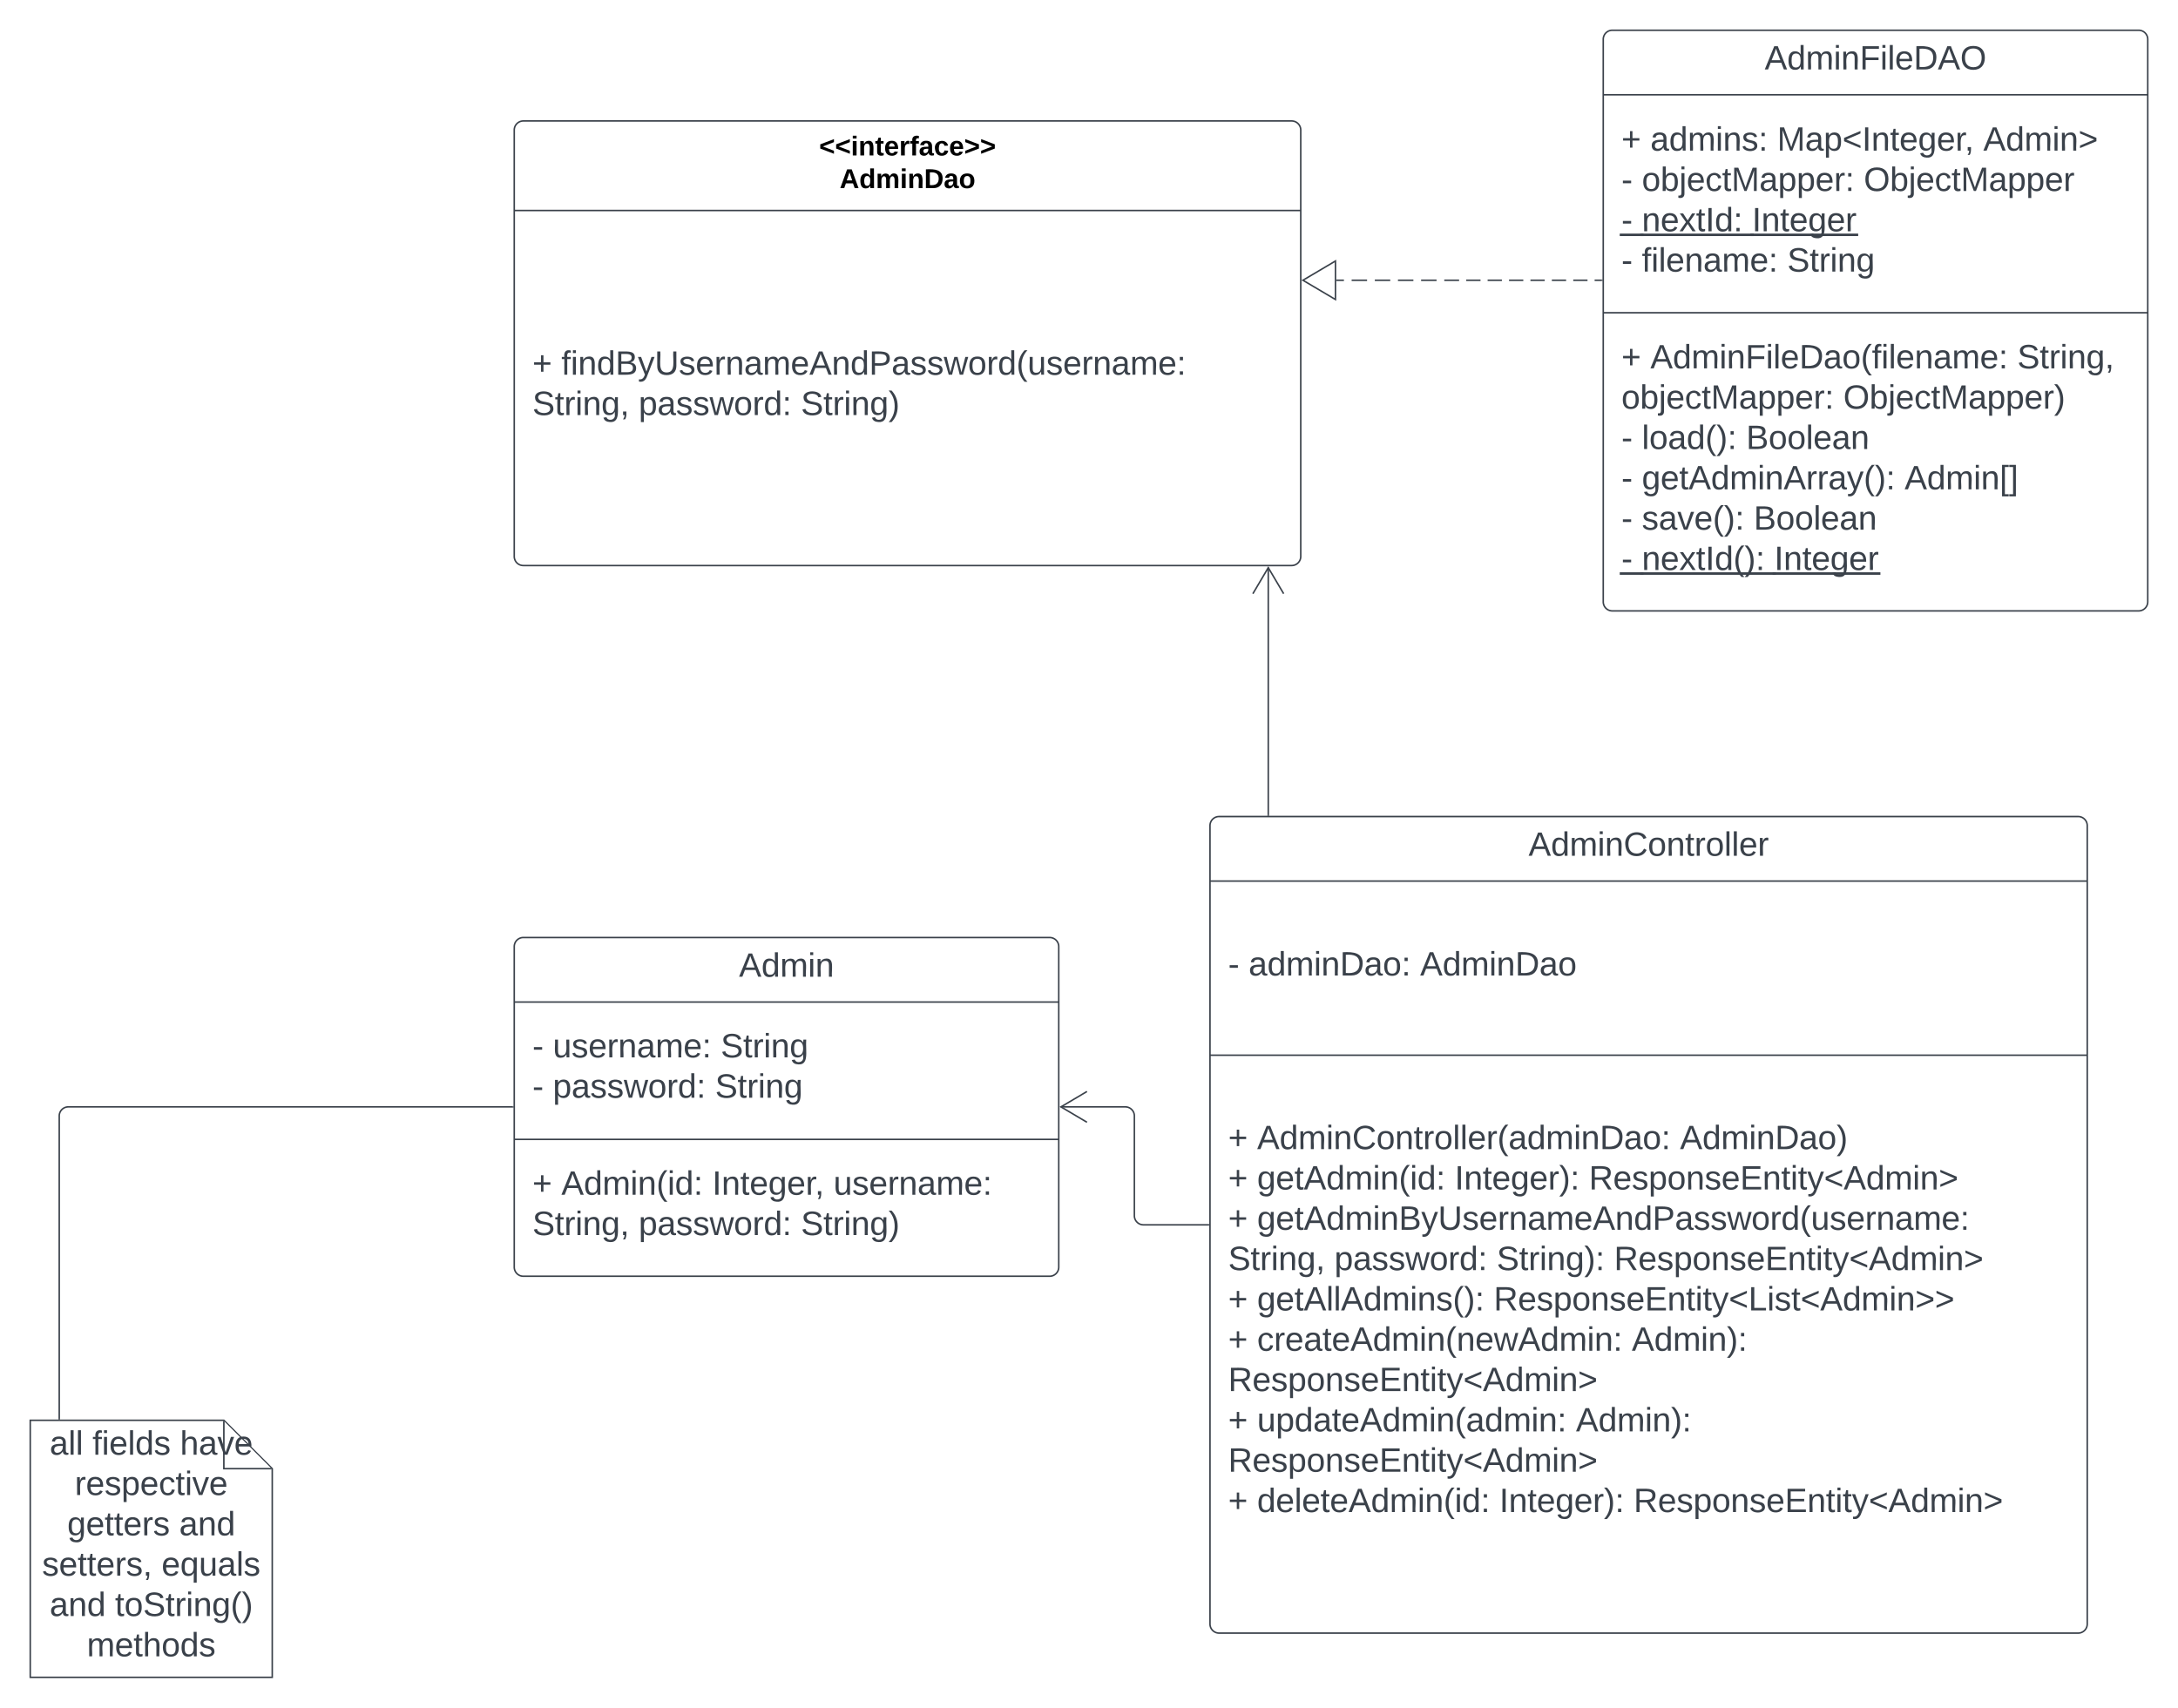 <svg xmlns="http://www.w3.org/2000/svg" xmlns:xlink="http://www.w3.org/1999/xlink" xmlns:lucid="lucid" width="1440" height="1129.25"><g transform="translate(-3540 2520)" lucid:page-tab-id="kAR~pHzCwcxH"><path d="M3392-2592h1760v1360H3392z" fill="#fff"/><path d="M4340-1974a6 6 0 0 1 6-6h568a6 6 0 0 1 6 6v528a6 6 0 0 1-6 6h-568a6 6 0 0 1-6-6z" stroke="#3a414a" fill="#fff"/><path d="M4340-1937.33h580m-580 115.16h580" stroke="#3a414a" fill="none"/><use xlink:href="#a" transform="matrix(1,0,0,1,4348,-1972) translate(202.586 17.944)"/><use xlink:href="#b" transform="matrix(1,0,0,1,4352,-1929.333) translate(0 54.444)"/><use xlink:href="#c" transform="matrix(1,0,0,1,4352,-1929.333) translate(13.519 54.444)"/><use xlink:href="#d" transform="matrix(1,0,0,1,4352,-1929.333) translate(126.914 54.444)"/><use xlink:href="#e" transform="matrix(1,0,0,1,4352,-1814.167) translate(0 54.111)"/><use xlink:href="#f" transform="matrix(1,0,0,1,4352,-1814.167) translate(19.136 54.111)"/><use xlink:href="#g" transform="matrix(1,0,0,1,4352,-1814.167) translate(298.704 54.111)"/><use xlink:href="#e" transform="matrix(1,0,0,1,4352,-1814.167) translate(0 80.778)"/><use xlink:href="#h" transform="matrix(1,0,0,1,4352,-1814.167) translate(19.136 80.778)"/><use xlink:href="#i" transform="matrix(1,0,0,1,4352,-1814.167) translate(149.753 80.778)"/><use xlink:href="#j" transform="matrix(1,0,0,1,4352,-1814.167) translate(238.519 80.778)"/><use xlink:href="#e" transform="matrix(1,0,0,1,4352,-1814.167) translate(0 107.444)"/><use xlink:href="#k" transform="matrix(1,0,0,1,4352,-1814.167) translate(19.136 107.444)"/><use xlink:href="#l" transform="matrix(1,0,0,1,4352,-1814.167) translate(0 134.111)"/><use xlink:href="#m" transform="matrix(1,0,0,1,4352,-1814.167) translate(70.247 134.111)"/><use xlink:href="#n" transform="matrix(1,0,0,1,4352,-1814.167) translate(177.531 134.111)"/><use xlink:href="#j" transform="matrix(1,0,0,1,4352,-1814.167) translate(255.123 134.111)"/><use xlink:href="#e" transform="matrix(1,0,0,1,4352,-1814.167) translate(0 160.778)"/><use xlink:href="#o" transform="matrix(1,0,0,1,4352,-1814.167) translate(19.136 160.778)"/><use xlink:href="#p" transform="matrix(1,0,0,1,4352,-1814.167) translate(175.556 160.778)"/><use xlink:href="#e" transform="matrix(1,0,0,1,4352,-1814.167) translate(0 187.444)"/><use xlink:href="#q" transform="matrix(1,0,0,1,4352,-1814.167) translate(19.136 187.444)"/><use xlink:href="#r" transform="matrix(1,0,0,1,4352,-1814.167) translate(266.852 187.444)"/><use xlink:href="#j" transform="matrix(1,0,0,1,4352,-1814.167) translate(0 214.111)"/><use xlink:href="#e" transform="matrix(1,0,0,1,4352,-1814.167) translate(0 240.778)"/><use xlink:href="#s" transform="matrix(1,0,0,1,4352,-1814.167) translate(19.136 240.778)"/><use xlink:href="#r" transform="matrix(1,0,0,1,4352,-1814.167) translate(229.938 240.778)"/><use xlink:href="#j" transform="matrix(1,0,0,1,4352,-1814.167) translate(0 267.444)"/><use xlink:href="#e" transform="matrix(1,0,0,1,4352,-1814.167) translate(0 294.111)"/><use xlink:href="#t" transform="matrix(1,0,0,1,4352,-1814.167) translate(19.136 294.111)"/><use xlink:href="#i" transform="matrix(1,0,0,1,4352,-1814.167) translate(179.321 294.111)"/><use xlink:href="#u" transform="matrix(1,0,0,1,4352,-1814.167) translate(268.086 294.111)"/><use xlink:href="#v" transform="matrix(1,0,0,1,4352,-1814.167) translate(0 320.778)"/><path d="M3880-1894a6 6 0 0 1 6-6h348a6 6 0 0 1 6 6v212a6 6 0 0 1-6 6h-348a6 6 0 0 1-6-6z" stroke="#3a414a" fill="#fff"/><path d="M3880-1857.33h360m-360 90.83h360" stroke="#3a414a" fill="none"/><g><use xlink:href="#w" transform="matrix(1,0,0,1,3888,-1892) translate(140.58 17.944)"/></g><g><use xlink:href="#b" transform="matrix(1,0,0,1,3892,-1849.333) translate(0 28.611)"/><use xlink:href="#x" transform="matrix(1,0,0,1,3892,-1849.333) translate(13.519 28.611)"/><use xlink:href="#y" transform="matrix(1,0,0,1,3892,-1849.333) translate(124.506 28.611)"/><use xlink:href="#z" transform="matrix(1,0,0,1,3892,-1849.333) translate(0 55.278)"/><use xlink:href="#m" transform="matrix(1,0,0,1,3892,-1849.333) translate(13.519 55.278)"/><use xlink:href="#A" transform="matrix(1,0,0,1,3892,-1849.333) translate(120.802 55.278)"/></g><g><use xlink:href="#e" transform="matrix(1,0,0,1,3892,-1758.5) translate(0 28.611)"/><use xlink:href="#B" transform="matrix(1,0,0,1,3892,-1758.5) translate(19.136 28.611)"/><use xlink:href="#C" transform="matrix(1,0,0,1,3892,-1758.5) translate(118.889 28.611)"/><use xlink:href="#D" transform="matrix(1,0,0,1,3892,-1758.5) translate(199.074 28.611)"/><use xlink:href="#l" transform="matrix(1,0,0,1,3892,-1758.5) translate(0 55.278)"/><use xlink:href="#m" transform="matrix(1,0,0,1,3892,-1758.5) translate(70.247 55.278)"/><use xlink:href="#E" transform="matrix(1,0,0,1,3892,-1758.5) translate(177.531 55.278)"/></g><path d="M3560-1580.75h128l32 32v138h-160z" stroke="#3a414a" fill="#fff"/><path d="M3688-1580.27v31.52h31.52" stroke="#3a414a" fill="#fff"/><g><use xlink:href="#F" transform="matrix(1,0,0,1,3565,-1575.75) translate(7.84 17.778)"/><use xlink:href="#G" transform="matrix(1,0,0,1,3565,-1575.75) translate(36.111 17.778)"/><use xlink:href="#H" transform="matrix(1,0,0,1,3565,-1575.75) translate(94.012 17.778)"/><use xlink:href="#I" transform="matrix(1,0,0,1,3565,-1575.75) translate(24.444 44.444)"/><use xlink:href="#J" transform="matrix(1,0,0,1,3565,-1575.75) translate(19.475 71.111)"/><use xlink:href="#K" transform="matrix(1,0,0,1,3565,-1575.75) translate(93.488 71.111)"/><use xlink:href="#L" transform="matrix(1,0,0,1,3565,-1575.75) translate(2.84 97.778)"/><use xlink:href="#M" transform="matrix(1,0,0,1,3565,-1575.75) translate(81.79 97.778)"/><use xlink:href="#N" transform="matrix(1,0,0,1,3565,-1575.75) translate(7.84 124.444)"/><use xlink:href="#O" transform="matrix(1,0,0,1,3565,-1575.75) translate(51.049 124.444)"/><use xlink:href="#P" transform="matrix(1,0,0,1,3565,-1575.75) translate(32.438 151.111)"/></g><path d="M3579.17-1581.75V-1782a6 6 0 0 1 6-6h293.87" stroke="#3a414a" fill="none"/><path d="M3579.67-1581.25h-1v-.5h1zM3879.54-1787.5h-.52v-1h.52z" stroke="#3a414a" stroke-width=".05" fill="#3a414a"/><path d="M3880-2434a6 6 0 0 1 6-6h508a6 6 0 0 1 6 6v282a6 6 0 0 1-6 6h-508a6 6 0 0 1-6-6z" stroke="#3a414a" fill="#fff"/><path d="M3880-2380.8h520" stroke="#3a414a" fill="none"/><g><use xlink:href="#Q" transform="matrix(1,0,0,1,3888,-2432) translate(193.575 14.8)"/><use xlink:href="#R" transform="matrix(1,0,0,1,3888,-2432) translate(207.125 36.4)"/></g><g><use xlink:href="#e" transform="matrix(1,0,0,1,3892,-2372.8) translate(0 100.611)"/><use xlink:href="#S" transform="matrix(1,0,0,1,3892,-2372.8) translate(19.136 100.611)"/><use xlink:href="#l" transform="matrix(1,0,0,1,3892,-2372.8) translate(0 127.278)"/><use xlink:href="#m" transform="matrix(1,0,0,1,3892,-2372.8) translate(70.247 127.278)"/><use xlink:href="#E" transform="matrix(1,0,0,1,3892,-2372.8) translate(177.531 127.278)"/></g><path d="M4600-2494a6 6 0 0 1 6-6h348a6 6 0 0 1 6 6v372a6 6 0 0 1-6 6h-348a6 6 0 0 1-6-6z" stroke="#3a414a" fill="#fff"/><path d="M4600-2457.33h360m-360 144.16h360" stroke="#3a414a" fill="none"/><g><use xlink:href="#T" transform="matrix(1,0,0,1,4608,-2492) translate(98.728 17.944)"/></g><g><use xlink:href="#e" transform="matrix(1,0,0,1,4612,-2449.333) translate(0 28.944)"/><use xlink:href="#U" transform="matrix(1,0,0,1,4612,-2449.333) translate(19.136 28.944)"/><use xlink:href="#V" transform="matrix(1,0,0,1,4612,-2449.333) translate(102.963 28.944)"/><use xlink:href="#W" transform="matrix(1,0,0,1,4612,-2449.333) translate(239.259 28.944)"/><use xlink:href="#b" transform="matrix(1,0,0,1,4612,-2449.333) translate(0 55.611)"/><use xlink:href="#X" transform="matrix(1,0,0,1,4612,-2449.333) translate(13.519 55.611)"/><use xlink:href="#Y" transform="matrix(1,0,0,1,4612,-2449.333) translate(160.247 55.611)"/><use xlink:href="#Z" transform="matrix(1,0,0,1,4612,-2449.333) translate(0 82.278)"/><use xlink:href="#aa" transform="matrix(1,0,0,1,4612,-2449.333) translate(13.519 82.278)"/><use xlink:href="#ab" transform="matrix(1,0,0,1,4612,-2449.333) translate(86.358 82.278)"/><use xlink:href="#b" transform="matrix(1,0,0,1,4612,-2449.333) translate(0 108.944)"/><use xlink:href="#ac" transform="matrix(1,0,0,1,4612,-2449.333) translate(13.519 108.944)"/><use xlink:href="#A" transform="matrix(1,0,0,1,4612,-2449.333) translate(109.63 108.944)"/></g><g><use xlink:href="#e" transform="matrix(1,0,0,1,4612,-2305.167) translate(0 28.778)"/><use xlink:href="#ad" transform="matrix(1,0,0,1,4612,-2305.167) translate(19.136 28.778)"/><use xlink:href="#ae" transform="matrix(1,0,0,1,4612,-2305.167) translate(261.728 28.778)"/><use xlink:href="#X" transform="matrix(1,0,0,1,4612,-2305.167) translate(0 55.444)"/><use xlink:href="#af" transform="matrix(1,0,0,1,4612,-2305.167) translate(146.728 55.444)"/><use xlink:href="#b" transform="matrix(1,0,0,1,4612,-2305.167) translate(0 82.111)"/><use xlink:href="#ag" transform="matrix(1,0,0,1,4612,-2305.167) translate(13.519 82.111)"/><use xlink:href="#ah" transform="matrix(1,0,0,1,4612,-2305.167) translate(82.469 82.111)"/><use xlink:href="#b" transform="matrix(1,0,0,1,4612,-2305.167) translate(0 108.778)"/><use xlink:href="#ai" transform="matrix(1,0,0,1,4612,-2305.167) translate(13.519 108.778)"/><use xlink:href="#aj" transform="matrix(1,0,0,1,4612,-2305.167) translate(187.222 108.778)"/><use xlink:href="#z" transform="matrix(1,0,0,1,4612,-2305.167) translate(0 135.444)"/><use xlink:href="#ak" transform="matrix(1,0,0,1,4612,-2305.167) translate(13.519 135.444)"/><use xlink:href="#al" transform="matrix(1,0,0,1,4612,-2305.167) translate(87.469 135.444)"/><use xlink:href="#am" transform="matrix(1,0,0,1,4612,-2305.167) translate(0 162.111)"/><use xlink:href="#an" transform="matrix(1,0,0,1,4612,-2305.167) translate(13.519 162.111)"/><use xlink:href="#ao" transform="matrix(1,0,0,1,4612,-2305.167) translate(101.049 162.111)"/></g><path d="M4423.45-2334.66h5.1m5.1 0h10.2m5.12 0h10.2m5.1 0h10.2m5.1 0h10.22m5.1 0h9.8m4.72 0h9.44m4.7 0h9.44m4.72 0h9.43m4.72 0h9.43m4.72 0h9.43m4.72 0h9.43m4.7 0h4.73" stroke="#3a414a" fill="none"/><path d="M4401.43-2334.66l21.52-12.73v25.46z" stroke="#3a414a" fill="#fff"/><path d="M4599.53-2334.16h-.5v-1h.5z" stroke="#3a414a" stroke-width=".05" fill="#3a414a"/><path d="M4378.52-1980.93v-163.73" stroke="#3a414a" fill="none"/><path d="M4379.02-1980.43h-1v-.5h1z" stroke="#3a414a" stroke-width=".05" fill="#3a414a"/><path d="M4388.7-2127.37l-10.18-17.22-10.18 17.23M4339.04-1710H4296a6 6 0 0 1-6-6v-66a6 6 0 0 0-6-6h-42.63" stroke="#3a414a" fill="none"/><path d="M4339.54-1709.5h-.52v-1h.52z" stroke="#3a414a" stroke-width=".05" fill="#3a414a"/><path d="M4258.66-1798.18l-17.2 10.18 17.2 10.18" stroke="#3a414a" fill="none"/><defs><path fill="#3a414a" d="M205 0l-28-72H64L36 0H1l101-248h38L239 0h-34zm-38-99l-47-123c-12 45-31 82-46 123h93" id="ap"/><path fill="#3a414a" d="M85-194c31 0 48 13 60 33l-1-100h32l1 261h-30c-2-10 0-23-3-31C134-8 116 4 85 4 32 4 16-35 15-94c0-66 23-100 70-100zm9 24c-40 0-46 34-46 75 0 40 6 74 45 74 42 0 51-32 51-76 0-42-9-74-50-73" id="aq"/><path fill="#3a414a" d="M210-169c-67 3-38 105-44 169h-31v-121c0-29-5-50-35-48C34-165 62-65 56 0H25l-1-190h30c1 10-1 24 2 32 10-44 99-50 107 0 11-21 27-35 58-36 85-2 47 119 55 194h-31v-121c0-29-5-49-35-48" id="ar"/><path fill="#3a414a" d="M24-231v-30h32v30H24zM24 0v-190h32V0H24" id="as"/><path fill="#3a414a" d="M117-194c89-4 53 116 60 194h-32v-121c0-31-8-49-39-48C34-167 62-67 57 0H25l-1-190h30c1 10-1 24 2 32 11-22 29-35 61-36" id="at"/><path fill="#3a414a" d="M212-179c-10-28-35-45-73-45-59 0-87 40-87 99 0 60 29 101 89 101 43 0 62-24 78-52l27 14C228-24 195 4 139 4 59 4 22-46 18-125c-6-104 99-153 187-111 19 9 31 26 39 46" id="au"/><path fill="#3a414a" d="M100-194c62-1 85 37 85 99 1 63-27 99-86 99S16-35 15-95c0-66 28-99 85-99zM99-20c44 1 53-31 53-75 0-43-8-75-51-75s-53 32-53 75 10 74 51 75" id="av"/><path fill="#3a414a" d="M59-47c-2 24 18 29 38 22v24C64 9 27 4 27-40v-127H5v-23h24l9-43h21v43h35v23H59v120" id="aw"/><path fill="#3a414a" d="M114-163C36-179 61-72 57 0H25l-1-190h30c1 12-1 29 2 39 6-27 23-49 58-41v29" id="ax"/><path fill="#3a414a" d="M24 0v-261h32V0H24" id="ay"/><path fill="#3a414a" d="M100-194c63 0 86 42 84 106H49c0 40 14 67 53 68 26 1 43-12 49-29l28 8c-11 28-37 45-77 45C44 4 14-33 15-96c1-61 26-98 85-98zm52 81c6-60-76-77-97-28-3 7-6 17-6 28h103" id="az"/><g id="a"><use transform="matrix(0.062,0,0,0.062,0,0)" xlink:href="#ap"/><use transform="matrix(0.062,0,0,0.062,14.815,0)" xlink:href="#aq"/><use transform="matrix(0.062,0,0,0.062,27.16,0)" xlink:href="#ar"/><use transform="matrix(0.062,0,0,0.062,45.617,0)" xlink:href="#as"/><use transform="matrix(0.062,0,0,0.062,50.494,0)" xlink:href="#at"/><use transform="matrix(0.062,0,0,0.062,62.84,0)" xlink:href="#au"/><use transform="matrix(0.062,0,0,0.062,78.827,0)" xlink:href="#av"/><use transform="matrix(0.062,0,0,0.062,91.173,0)" xlink:href="#at"/><use transform="matrix(0.062,0,0,0.062,103.519,0)" xlink:href="#aw"/><use transform="matrix(0.062,0,0,0.062,109.691,0)" xlink:href="#ax"/><use transform="matrix(0.062,0,0,0.062,117.037,0)" xlink:href="#av"/><use transform="matrix(0.062,0,0,0.062,129.383,0)" xlink:href="#ay"/><use transform="matrix(0.062,0,0,0.062,134.259,0)" xlink:href="#ay"/><use transform="matrix(0.062,0,0,0.062,139.136,0)" xlink:href="#az"/><use transform="matrix(0.062,0,0,0.062,151.481,0)" xlink:href="#ax"/></g><path fill="#3a414a" d="M16-82v-28h88v28H16" id="aA"/><use transform="matrix(0.062,0,0,0.062,0,0)" xlink:href="#aA" id="b"/><path fill="#3a414a" d="M141-36C126-15 110 5 73 4 37 3 15-17 15-53c-1-64 63-63 125-63 3-35-9-54-41-54-24 1-41 7-42 31l-33-3c5-37 33-52 76-52 45 0 72 20 72 64v82c-1 20 7 32 28 27v20c-31 9-61-2-59-35zM48-53c0 20 12 33 32 33 41-3 63-29 60-74-43 2-92-5-92 41" id="aB"/><path fill="#3a414a" d="M30-248c118-7 216 8 213 122C240-48 200 0 122 0H30v-248zM63-27c89 8 146-16 146-99s-60-101-146-95v194" id="aC"/><path fill="#3a414a" d="M33-154v-36h34v36H33zM33 0v-36h34V0H33" id="aD"/><g id="c"><use transform="matrix(0.062,0,0,0.062,0,0)" xlink:href="#aB"/><use transform="matrix(0.062,0,0,0.062,12.346,0)" xlink:href="#aq"/><use transform="matrix(0.062,0,0,0.062,24.691,0)" xlink:href="#ar"/><use transform="matrix(0.062,0,0,0.062,43.148,0)" xlink:href="#as"/><use transform="matrix(0.062,0,0,0.062,48.025,0)" xlink:href="#at"/><use transform="matrix(0.062,0,0,0.062,60.37,0)" xlink:href="#aC"/><use transform="matrix(0.062,0,0,0.062,76.358,0)" xlink:href="#aB"/><use transform="matrix(0.062,0,0,0.062,88.704,0)" xlink:href="#av"/><use transform="matrix(0.062,0,0,0.062,101.049,0)" xlink:href="#aD"/></g><g id="d"><use transform="matrix(0.062,0,0,0.062,0,0)" xlink:href="#ap"/><use transform="matrix(0.062,0,0,0.062,14.815,0)" xlink:href="#aq"/><use transform="matrix(0.062,0,0,0.062,27.16,0)" xlink:href="#ar"/><use transform="matrix(0.062,0,0,0.062,45.617,0)" xlink:href="#as"/><use transform="matrix(0.062,0,0,0.062,50.494,0)" xlink:href="#at"/><use transform="matrix(0.062,0,0,0.062,62.84,0)" xlink:href="#aC"/><use transform="matrix(0.062,0,0,0.062,78.827,0)" xlink:href="#aB"/><use transform="matrix(0.062,0,0,0.062,91.173,0)" xlink:href="#av"/></g><path fill="#3a414a" d="M118-107v75H92v-75H18v-26h74v-75h26v75h74v26h-74" id="aE"/><use transform="matrix(0.062,0,0,0.062,0,0)" xlink:href="#aE" id="e"/><path fill="#3a414a" d="M87 75C49 33 22-17 22-94c0-76 28-126 65-167h31c-38 41-64 92-64 168S80 34 118 75H87" id="aF"/><g id="f"><use transform="matrix(0.062,0,0,0.062,0,0)" xlink:href="#ap"/><use transform="matrix(0.062,0,0,0.062,14.815,0)" xlink:href="#aq"/><use transform="matrix(0.062,0,0,0.062,27.16,0)" xlink:href="#ar"/><use transform="matrix(0.062,0,0,0.062,45.617,0)" xlink:href="#as"/><use transform="matrix(0.062,0,0,0.062,50.494,0)" xlink:href="#at"/><use transform="matrix(0.062,0,0,0.062,62.84,0)" xlink:href="#au"/><use transform="matrix(0.062,0,0,0.062,78.827,0)" xlink:href="#av"/><use transform="matrix(0.062,0,0,0.062,91.173,0)" xlink:href="#at"/><use transform="matrix(0.062,0,0,0.062,103.519,0)" xlink:href="#aw"/><use transform="matrix(0.062,0,0,0.062,109.691,0)" xlink:href="#ax"/><use transform="matrix(0.062,0,0,0.062,117.037,0)" xlink:href="#av"/><use transform="matrix(0.062,0,0,0.062,129.383,0)" xlink:href="#ay"/><use transform="matrix(0.062,0,0,0.062,134.259,0)" xlink:href="#ay"/><use transform="matrix(0.062,0,0,0.062,139.136,0)" xlink:href="#az"/><use transform="matrix(0.062,0,0,0.062,151.481,0)" xlink:href="#ax"/><use transform="matrix(0.062,0,0,0.062,158.827,0)" xlink:href="#aF"/><use transform="matrix(0.062,0,0,0.062,166.173,0)" xlink:href="#aB"/><use transform="matrix(0.062,0,0,0.062,178.519,0)" xlink:href="#aq"/><use transform="matrix(0.062,0,0,0.062,190.864,0)" xlink:href="#ar"/><use transform="matrix(0.062,0,0,0.062,209.321,0)" xlink:href="#as"/><use transform="matrix(0.062,0,0,0.062,214.198,0)" xlink:href="#at"/><use transform="matrix(0.062,0,0,0.062,226.543,0)" xlink:href="#aC"/><use transform="matrix(0.062,0,0,0.062,242.531,0)" xlink:href="#aB"/><use transform="matrix(0.062,0,0,0.062,254.877,0)" xlink:href="#av"/><use transform="matrix(0.062,0,0,0.062,267.222,0)" xlink:href="#aD"/></g><path fill="#3a414a" d="M33-261c38 41 65 92 65 168S71 34 33 75H2C39 34 66-17 66-93S39-220 2-261h31" id="aG"/><g id="g"><use transform="matrix(0.062,0,0,0.062,0,0)" xlink:href="#ap"/><use transform="matrix(0.062,0,0,0.062,14.815,0)" xlink:href="#aq"/><use transform="matrix(0.062,0,0,0.062,27.16,0)" xlink:href="#ar"/><use transform="matrix(0.062,0,0,0.062,45.617,0)" xlink:href="#as"/><use transform="matrix(0.062,0,0,0.062,50.494,0)" xlink:href="#at"/><use transform="matrix(0.062,0,0,0.062,62.84,0)" xlink:href="#aC"/><use transform="matrix(0.062,0,0,0.062,78.827,0)" xlink:href="#aB"/><use transform="matrix(0.062,0,0,0.062,91.173,0)" xlink:href="#av"/><use transform="matrix(0.062,0,0,0.062,103.519,0)" xlink:href="#aG"/></g><path fill="#3a414a" d="M177-190C167-65 218 103 67 71c-23-6-38-20-44-43l32-5c15 47 100 32 89-28v-30C133-14 115 1 83 1 29 1 15-40 15-95c0-56 16-97 71-98 29-1 48 16 59 35 1-10 0-23 2-32h30zM94-22c36 0 50-32 50-73 0-42-14-75-50-75-39 0-46 34-46 75s6 73 46 73" id="aH"/><g id="h"><use transform="matrix(0.062,0,0,0.062,0,0)" xlink:href="#aH"/><use transform="matrix(0.062,0,0,0.062,12.346,0)" xlink:href="#az"/><use transform="matrix(0.062,0,0,0.062,24.691,0)" xlink:href="#aw"/><use transform="matrix(0.062,0,0,0.062,30.864,0)" xlink:href="#ap"/><use transform="matrix(0.062,0,0,0.062,45.679,0)" xlink:href="#aq"/><use transform="matrix(0.062,0,0,0.062,58.025,0)" xlink:href="#ar"/><use transform="matrix(0.062,0,0,0.062,76.481,0)" xlink:href="#as"/><use transform="matrix(0.062,0,0,0.062,81.358,0)" xlink:href="#at"/><use transform="matrix(0.062,0,0,0.062,93.704,0)" xlink:href="#aF"/><use transform="matrix(0.062,0,0,0.062,101.049,0)" xlink:href="#as"/><use transform="matrix(0.062,0,0,0.062,105.926,0)" xlink:href="#aq"/><use transform="matrix(0.062,0,0,0.062,118.272,0)" xlink:href="#aD"/></g><path fill="#3a414a" d="M33 0v-248h34V0H33" id="aI"/><g id="i"><use transform="matrix(0.062,0,0,0.062,0,0)" xlink:href="#aI"/><use transform="matrix(0.062,0,0,0.062,6.173,0)" xlink:href="#at"/><use transform="matrix(0.062,0,0,0.062,18.519,0)" xlink:href="#aw"/><use transform="matrix(0.062,0,0,0.062,24.691,0)" xlink:href="#az"/><use transform="matrix(0.062,0,0,0.062,37.037,0)" xlink:href="#aH"/><use transform="matrix(0.062,0,0,0.062,49.383,0)" xlink:href="#az"/><use transform="matrix(0.062,0,0,0.062,61.728,0)" xlink:href="#ax"/><use transform="matrix(0.062,0,0,0.062,69.074,0)" xlink:href="#aG"/><use transform="matrix(0.062,0,0,0.062,76.42,0)" xlink:href="#aD"/></g><path fill="#3a414a" d="M233-177c-1 41-23 64-60 70L243 0h-38l-65-103H63V0H30v-248c88 3 205-21 203 71zM63-129c60-2 137 13 137-47 0-61-80-42-137-45v92" id="aJ"/><path fill="#3a414a" d="M135-143c-3-34-86-38-87 0 15 53 115 12 119 90S17 21 10-45l28-5c4 36 97 45 98 0-10-56-113-15-118-90-4-57 82-63 122-42 12 7 21 19 24 35" id="aK"/><path fill="#3a414a" d="M115-194c55 1 70 41 70 98S169 2 115 4C84 4 66-9 55-30l1 105H24l-1-265h31l2 30c10-21 28-34 59-34zm-8 174c40 0 45-34 45-75s-6-73-45-74c-42 0-51 32-51 76 0 43 10 73 51 73" id="aL"/><path fill="#3a414a" d="M30 0v-248h187v28H63v79h144v27H63v87h162V0H30" id="aM"/><path fill="#3a414a" d="M179-190L93 31C79 59 56 82 12 73V49c39 6 53-20 64-50L1-190h34L92-34l54-156h33" id="aN"/><path fill="#3a414a" d="M18-100v-36l175-74v27L42-118l151 64v27" id="aO"/><path fill="#3a414a" d="M18-27v-27l151-64-151-65v-27l175 74v36" id="aP"/><g id="j"><use transform="matrix(0.062,0,0,0.062,0,0)" xlink:href="#aJ"/><use transform="matrix(0.062,0,0,0.062,15.988,0)" xlink:href="#az"/><use transform="matrix(0.062,0,0,0.062,28.333,0)" xlink:href="#aK"/><use transform="matrix(0.062,0,0,0.062,39.444,0)" xlink:href="#aL"/><use transform="matrix(0.062,0,0,0.062,51.79,0)" xlink:href="#av"/><use transform="matrix(0.062,0,0,0.062,64.136,0)" xlink:href="#at"/><use transform="matrix(0.062,0,0,0.062,76.481,0)" xlink:href="#aK"/><use transform="matrix(0.062,0,0,0.062,87.593,0)" xlink:href="#az"/><use transform="matrix(0.062,0,0,0.062,99.938,0)" xlink:href="#aM"/><use transform="matrix(0.062,0,0,0.062,114.753,0)" xlink:href="#at"/><use transform="matrix(0.062,0,0,0.062,127.099,0)" xlink:href="#aw"/><use transform="matrix(0.062,0,0,0.062,133.272,0)" xlink:href="#as"/><use transform="matrix(0.062,0,0,0.062,138.148,0)" xlink:href="#aw"/><use transform="matrix(0.062,0,0,0.062,144.321,0)" xlink:href="#aN"/><use transform="matrix(0.062,0,0,0.062,155.432,0)" xlink:href="#aO"/><use transform="matrix(0.062,0,0,0.062,168.395,0)" xlink:href="#ap"/><use transform="matrix(0.062,0,0,0.062,183.21,0)" xlink:href="#aq"/><use transform="matrix(0.062,0,0,0.062,195.556,0)" xlink:href="#ar"/><use transform="matrix(0.062,0,0,0.062,214.012,0)" xlink:href="#as"/><use transform="matrix(0.062,0,0,0.062,218.889,0)" xlink:href="#at"/><use transform="matrix(0.062,0,0,0.062,231.235,0)" xlink:href="#aP"/></g><path fill="#3a414a" d="M160-131c35 5 61 23 61 61C221 17 115-2 30 0v-248c76 3 177-17 177 60 0 33-19 50-47 57zm-97-11c50-1 110 9 110-42 0-47-63-36-110-37v79zm0 115c55-2 124 14 124-45 0-56-70-42-124-44v89" id="aQ"/><path fill="#3a414a" d="M232-93c-1 65-40 97-104 97C67 4 28-28 28-90v-158h33c8 89-33 224 67 224 102 0 64-133 71-224h33v155" id="aR"/><path fill="#3a414a" d="M30-248c87 1 191-15 191 75 0 78-77 80-158 76V0H30v-248zm33 125c57 0 124 11 124-50 0-59-68-47-124-48v98" id="aS"/><path fill="#3a414a" d="M206 0h-36l-40-164L89 0H53L-1-190h32L70-26l43-164h34l41 164 42-164h31" id="aT"/><path fill="#3a414a" d="M84 4C-5 8 30-112 23-190h32v120c0 31 7 50 39 49 72-2 45-101 50-169h31l1 190h-30c-1-10 1-25-2-33-11 22-28 36-60 37" id="aU"/><g id="k"><use transform="matrix(0.062,0,0,0.062,0,0)" xlink:href="#aH"/><use transform="matrix(0.062,0,0,0.062,12.346,0)" xlink:href="#az"/><use transform="matrix(0.062,0,0,0.062,24.691,0)" xlink:href="#aw"/><use transform="matrix(0.062,0,0,0.062,30.864,0)" xlink:href="#ap"/><use transform="matrix(0.062,0,0,0.062,45.679,0)" xlink:href="#aq"/><use transform="matrix(0.062,0,0,0.062,58.025,0)" xlink:href="#ar"/><use transform="matrix(0.062,0,0,0.062,76.481,0)" xlink:href="#as"/><use transform="matrix(0.062,0,0,0.062,81.358,0)" xlink:href="#at"/><use transform="matrix(0.062,0,0,0.062,93.704,0)" xlink:href="#aQ"/><use transform="matrix(0.062,0,0,0.062,108.519,0)" xlink:href="#aN"/><use transform="matrix(0.062,0,0,0.062,119.63,0)" xlink:href="#aR"/><use transform="matrix(0.062,0,0,0.062,135.617,0)" xlink:href="#aK"/><use transform="matrix(0.062,0,0,0.062,146.728,0)" xlink:href="#az"/><use transform="matrix(0.062,0,0,0.062,159.074,0)" xlink:href="#ax"/><use transform="matrix(0.062,0,0,0.062,166.42,0)" xlink:href="#at"/><use transform="matrix(0.062,0,0,0.062,178.765,0)" xlink:href="#aB"/><use transform="matrix(0.062,0,0,0.062,191.111,0)" xlink:href="#ar"/><use transform="matrix(0.062,0,0,0.062,209.568,0)" xlink:href="#az"/><use transform="matrix(0.062,0,0,0.062,221.914,0)" xlink:href="#ap"/><use transform="matrix(0.062,0,0,0.062,236.728,0)" xlink:href="#at"/><use transform="matrix(0.062,0,0,0.062,249.074,0)" xlink:href="#aq"/><use transform="matrix(0.062,0,0,0.062,261.42,0)" xlink:href="#aS"/><use transform="matrix(0.062,0,0,0.062,276.235,0)" xlink:href="#aB"/><use transform="matrix(0.062,0,0,0.062,288.58,0)" xlink:href="#aK"/><use transform="matrix(0.062,0,0,0.062,299.691,0)" xlink:href="#aK"/><use transform="matrix(0.062,0,0,0.062,310.802,0)" xlink:href="#aT"/><use transform="matrix(0.062,0,0,0.062,326.79,0)" xlink:href="#av"/><use transform="matrix(0.062,0,0,0.062,339.136,0)" xlink:href="#ax"/><use transform="matrix(0.062,0,0,0.062,346.481,0)" xlink:href="#aq"/><use transform="matrix(0.062,0,0,0.062,358.827,0)" xlink:href="#aF"/><use transform="matrix(0.062,0,0,0.062,366.173,0)" xlink:href="#aU"/><use transform="matrix(0.062,0,0,0.062,378.519,0)" xlink:href="#aK"/><use transform="matrix(0.062,0,0,0.062,389.63,0)" xlink:href="#az"/><use transform="matrix(0.062,0,0,0.062,401.975,0)" xlink:href="#ax"/><use transform="matrix(0.062,0,0,0.062,409.321,0)" xlink:href="#at"/><use transform="matrix(0.062,0,0,0.062,421.667,0)" xlink:href="#aB"/><use transform="matrix(0.062,0,0,0.062,434.012,0)" xlink:href="#ar"/><use transform="matrix(0.062,0,0,0.062,452.469,0)" xlink:href="#az"/><use transform="matrix(0.062,0,0,0.062,464.815,0)" xlink:href="#aD"/></g><path fill="#3a414a" d="M185-189c-5-48-123-54-124 2 14 75 158 14 163 119 3 78-121 87-175 55-17-10-28-26-33-46l33-7c5 56 141 63 141-1 0-78-155-14-162-118-5-82 145-84 179-34 5 7 8 16 11 25" id="aV"/><path fill="#3a414a" d="M68-38c1 34 0 65-14 84H32c9-13 17-26 17-46H33v-38h35" id="aW"/><g id="l"><use transform="matrix(0.062,0,0,0.062,0,0)" xlink:href="#aV"/><use transform="matrix(0.062,0,0,0.062,14.815,0)" xlink:href="#aw"/><use transform="matrix(0.062,0,0,0.062,20.988,0)" xlink:href="#ax"/><use transform="matrix(0.062,0,0,0.062,28.333,0)" xlink:href="#as"/><use transform="matrix(0.062,0,0,0.062,33.21,0)" xlink:href="#at"/><use transform="matrix(0.062,0,0,0.062,45.556,0)" xlink:href="#aH"/><use transform="matrix(0.062,0,0,0.062,57.901,0)" xlink:href="#aW"/></g><g id="m"><use transform="matrix(0.062,0,0,0.062,0,0)" xlink:href="#aL"/><use transform="matrix(0.062,0,0,0.062,12.346,0)" xlink:href="#aB"/><use transform="matrix(0.062,0,0,0.062,24.691,0)" xlink:href="#aK"/><use transform="matrix(0.062,0,0,0.062,35.802,0)" xlink:href="#aK"/><use transform="matrix(0.062,0,0,0.062,46.914,0)" xlink:href="#aT"/><use transform="matrix(0.062,0,0,0.062,62.901,0)" xlink:href="#av"/><use transform="matrix(0.062,0,0,0.062,75.247,0)" xlink:href="#ax"/><use transform="matrix(0.062,0,0,0.062,82.593,0)" xlink:href="#aq"/><use transform="matrix(0.062,0,0,0.062,94.938,0)" xlink:href="#aD"/></g><g id="n"><use transform="matrix(0.062,0,0,0.062,0,0)" xlink:href="#aV"/><use transform="matrix(0.062,0,0,0.062,14.815,0)" xlink:href="#aw"/><use transform="matrix(0.062,0,0,0.062,20.988,0)" xlink:href="#ax"/><use transform="matrix(0.062,0,0,0.062,28.333,0)" xlink:href="#as"/><use transform="matrix(0.062,0,0,0.062,33.21,0)" xlink:href="#at"/><use transform="matrix(0.062,0,0,0.062,45.556,0)" xlink:href="#aH"/><use transform="matrix(0.062,0,0,0.062,57.901,0)" xlink:href="#aG"/><use transform="matrix(0.062,0,0,0.062,65.247,0)" xlink:href="#aD"/></g><g id="o"><use transform="matrix(0.062,0,0,0.062,0,0)" xlink:href="#aH"/><use transform="matrix(0.062,0,0,0.062,12.346,0)" xlink:href="#az"/><use transform="matrix(0.062,0,0,0.062,24.691,0)" xlink:href="#aw"/><use transform="matrix(0.062,0,0,0.062,30.864,0)" xlink:href="#ap"/><use transform="matrix(0.062,0,0,0.062,45.679,0)" xlink:href="#ay"/><use transform="matrix(0.062,0,0,0.062,50.556,0)" xlink:href="#ay"/><use transform="matrix(0.062,0,0,0.062,55.432,0)" xlink:href="#ap"/><use transform="matrix(0.062,0,0,0.062,70.247,0)" xlink:href="#aq"/><use transform="matrix(0.062,0,0,0.062,82.593,0)" xlink:href="#ar"/><use transform="matrix(0.062,0,0,0.062,101.049,0)" xlink:href="#as"/><use transform="matrix(0.062,0,0,0.062,105.926,0)" xlink:href="#at"/><use transform="matrix(0.062,0,0,0.062,118.272,0)" xlink:href="#aK"/><use transform="matrix(0.062,0,0,0.062,129.383,0)" xlink:href="#aF"/><use transform="matrix(0.062,0,0,0.062,136.728,0)" xlink:href="#aG"/><use transform="matrix(0.062,0,0,0.062,144.074,0)" xlink:href="#aD"/></g><path fill="#3a414a" d="M30 0v-248h33v221h125V0H30" id="aX"/><g id="p"><use transform="matrix(0.062,0,0,0.062,0,0)" xlink:href="#aJ"/><use transform="matrix(0.062,0,0,0.062,15.988,0)" xlink:href="#az"/><use transform="matrix(0.062,0,0,0.062,28.333,0)" xlink:href="#aK"/><use transform="matrix(0.062,0,0,0.062,39.444,0)" xlink:href="#aL"/><use transform="matrix(0.062,0,0,0.062,51.79,0)" xlink:href="#av"/><use transform="matrix(0.062,0,0,0.062,64.136,0)" xlink:href="#at"/><use transform="matrix(0.062,0,0,0.062,76.481,0)" xlink:href="#aK"/><use transform="matrix(0.062,0,0,0.062,87.593,0)" xlink:href="#az"/><use transform="matrix(0.062,0,0,0.062,99.938,0)" xlink:href="#aM"/><use transform="matrix(0.062,0,0,0.062,114.753,0)" xlink:href="#at"/><use transform="matrix(0.062,0,0,0.062,127.099,0)" xlink:href="#aw"/><use transform="matrix(0.062,0,0,0.062,133.272,0)" xlink:href="#as"/><use transform="matrix(0.062,0,0,0.062,138.148,0)" xlink:href="#aw"/><use transform="matrix(0.062,0,0,0.062,144.321,0)" xlink:href="#aN"/><use transform="matrix(0.062,0,0,0.062,155.432,0)" xlink:href="#aO"/><use transform="matrix(0.062,0,0,0.062,168.395,0)" xlink:href="#aX"/><use transform="matrix(0.062,0,0,0.062,180.741,0)" xlink:href="#as"/><use transform="matrix(0.062,0,0,0.062,185.617,0)" xlink:href="#aK"/><use transform="matrix(0.062,0,0,0.062,196.728,0)" xlink:href="#aw"/><use transform="matrix(0.062,0,0,0.062,202.901,0)" xlink:href="#aO"/><use transform="matrix(0.062,0,0,0.062,215.864,0)" xlink:href="#ap"/><use transform="matrix(0.062,0,0,0.062,230.679,0)" xlink:href="#aq"/><use transform="matrix(0.062,0,0,0.062,243.025,0)" xlink:href="#ar"/><use transform="matrix(0.062,0,0,0.062,261.481,0)" xlink:href="#as"/><use transform="matrix(0.062,0,0,0.062,266.358,0)" xlink:href="#at"/><use transform="matrix(0.062,0,0,0.062,278.704,0)" xlink:href="#aP"/><use transform="matrix(0.062,0,0,0.062,291.667,0)" xlink:href="#aP"/></g><path fill="#3a414a" d="M96-169c-40 0-48 33-48 73s9 75 48 75c24 0 41-14 43-38l32 2c-6 37-31 61-74 61-59 0-76-41-82-99-10-93 101-131 147-64 4 7 5 14 7 22l-32 3c-4-21-16-35-41-35" id="aY"/><g id="q"><use transform="matrix(0.062,0,0,0.062,0,0)" xlink:href="#aY"/><use transform="matrix(0.062,0,0,0.062,11.111,0)" xlink:href="#ax"/><use transform="matrix(0.062,0,0,0.062,18.457,0)" xlink:href="#az"/><use transform="matrix(0.062,0,0,0.062,30.802,0)" xlink:href="#aB"/><use transform="matrix(0.062,0,0,0.062,43.148,0)" xlink:href="#aw"/><use transform="matrix(0.062,0,0,0.062,49.321,0)" xlink:href="#az"/><use transform="matrix(0.062,0,0,0.062,61.667,0)" xlink:href="#ap"/><use transform="matrix(0.062,0,0,0.062,76.481,0)" xlink:href="#aq"/><use transform="matrix(0.062,0,0,0.062,88.827,0)" xlink:href="#ar"/><use transform="matrix(0.062,0,0,0.062,107.284,0)" xlink:href="#as"/><use transform="matrix(0.062,0,0,0.062,112.16,0)" xlink:href="#at"/><use transform="matrix(0.062,0,0,0.062,124.506,0)" xlink:href="#aF"/><use transform="matrix(0.062,0,0,0.062,131.852,0)" xlink:href="#at"/><use transform="matrix(0.062,0,0,0.062,144.198,0)" xlink:href="#az"/><use transform="matrix(0.062,0,0,0.062,156.543,0)" xlink:href="#aT"/><use transform="matrix(0.062,0,0,0.062,172.531,0)" xlink:href="#ap"/><use transform="matrix(0.062,0,0,0.062,187.346,0)" xlink:href="#aq"/><use transform="matrix(0.062,0,0,0.062,199.691,0)" xlink:href="#ar"/><use transform="matrix(0.062,0,0,0.062,218.148,0)" xlink:href="#as"/><use transform="matrix(0.062,0,0,0.062,223.025,0)" xlink:href="#at"/><use transform="matrix(0.062,0,0,0.062,235.37,0)" xlink:href="#aD"/></g><g id="r"><use transform="matrix(0.062,0,0,0.062,0,0)" xlink:href="#ap"/><use transform="matrix(0.062,0,0,0.062,14.815,0)" xlink:href="#aq"/><use transform="matrix(0.062,0,0,0.062,27.16,0)" xlink:href="#ar"/><use transform="matrix(0.062,0,0,0.062,45.617,0)" xlink:href="#as"/><use transform="matrix(0.062,0,0,0.062,50.494,0)" xlink:href="#at"/><use transform="matrix(0.062,0,0,0.062,62.84,0)" xlink:href="#aG"/><use transform="matrix(0.062,0,0,0.062,70.185,0)" xlink:href="#aD"/></g><g id="s"><use transform="matrix(0.062,0,0,0.062,0,0)" xlink:href="#aU"/><use transform="matrix(0.062,0,0,0.062,12.346,0)" xlink:href="#aL"/><use transform="matrix(0.062,0,0,0.062,24.691,0)" xlink:href="#aq"/><use transform="matrix(0.062,0,0,0.062,37.037,0)" xlink:href="#aB"/><use transform="matrix(0.062,0,0,0.062,49.383,0)" xlink:href="#aw"/><use transform="matrix(0.062,0,0,0.062,55.556,0)" xlink:href="#az"/><use transform="matrix(0.062,0,0,0.062,67.901,0)" xlink:href="#ap"/><use transform="matrix(0.062,0,0,0.062,82.716,0)" xlink:href="#aq"/><use transform="matrix(0.062,0,0,0.062,95.062,0)" xlink:href="#ar"/><use transform="matrix(0.062,0,0,0.062,113.519,0)" xlink:href="#as"/><use transform="matrix(0.062,0,0,0.062,118.395,0)" xlink:href="#at"/><use transform="matrix(0.062,0,0,0.062,130.741,0)" xlink:href="#aF"/><use transform="matrix(0.062,0,0,0.062,138.086,0)" xlink:href="#aB"/><use transform="matrix(0.062,0,0,0.062,150.432,0)" xlink:href="#aq"/><use transform="matrix(0.062,0,0,0.062,162.778,0)" xlink:href="#ar"/><use transform="matrix(0.062,0,0,0.062,181.235,0)" xlink:href="#as"/><use transform="matrix(0.062,0,0,0.062,186.111,0)" xlink:href="#at"/><use transform="matrix(0.062,0,0,0.062,198.457,0)" xlink:href="#aD"/></g><g id="t"><use transform="matrix(0.062,0,0,0.062,0,0)" xlink:href="#aq"/><use transform="matrix(0.062,0,0,0.062,12.346,0)" xlink:href="#az"/><use transform="matrix(0.062,0,0,0.062,24.691,0)" xlink:href="#ay"/><use transform="matrix(0.062,0,0,0.062,29.568,0)" xlink:href="#az"/><use transform="matrix(0.062,0,0,0.062,41.914,0)" xlink:href="#aw"/><use transform="matrix(0.062,0,0,0.062,48.086,0)" xlink:href="#az"/><use transform="matrix(0.062,0,0,0.062,60.432,0)" xlink:href="#ap"/><use transform="matrix(0.062,0,0,0.062,75.247,0)" xlink:href="#aq"/><use transform="matrix(0.062,0,0,0.062,87.593,0)" xlink:href="#ar"/><use transform="matrix(0.062,0,0,0.062,106.049,0)" xlink:href="#as"/><use transform="matrix(0.062,0,0,0.062,110.926,0)" xlink:href="#at"/><use transform="matrix(0.062,0,0,0.062,123.272,0)" xlink:href="#aF"/><use transform="matrix(0.062,0,0,0.062,130.617,0)" xlink:href="#as"/><use transform="matrix(0.062,0,0,0.062,135.494,0)" xlink:href="#aq"/><use transform="matrix(0.062,0,0,0.062,147.84,0)" xlink:href="#aD"/></g><g id="u"><use transform="matrix(0.062,0,0,0.062,0,0)" xlink:href="#aJ"/><use transform="matrix(0.062,0,0,0.062,15.988,0)" xlink:href="#az"/><use transform="matrix(0.062,0,0,0.062,28.333,0)" xlink:href="#aK"/><use transform="matrix(0.062,0,0,0.062,39.444,0)" xlink:href="#aL"/><use transform="matrix(0.062,0,0,0.062,51.79,0)" xlink:href="#av"/><use transform="matrix(0.062,0,0,0.062,64.136,0)" xlink:href="#at"/><use transform="matrix(0.062,0,0,0.062,76.481,0)" xlink:href="#aK"/><use transform="matrix(0.062,0,0,0.062,87.593,0)" xlink:href="#az"/><use transform="matrix(0.062,0,0,0.062,99.938,0)" xlink:href="#aM"/><use transform="matrix(0.062,0,0,0.062,114.753,0)" xlink:href="#at"/><use transform="matrix(0.062,0,0,0.062,127.099,0)" xlink:href="#aw"/><use transform="matrix(0.062,0,0,0.062,133.272,0)" xlink:href="#as"/><use transform="matrix(0.062,0,0,0.062,138.148,0)" xlink:href="#aw"/><use transform="matrix(0.062,0,0,0.062,144.321,0)" xlink:href="#aN"/><use transform="matrix(0.062,0,0,0.062,155.432,0)" xlink:href="#aO"/><use transform="matrix(0.062,0,0,0.062,168.395,0)" xlink:href="#ap"/><use transform="matrix(0.062,0,0,0.062,183.21,0)" xlink:href="#aq"/><use transform="matrix(0.062,0,0,0.062,195.556,0)" xlink:href="#ar"/><use transform="matrix(0.062,0,0,0.062,214.012,0)" xlink:href="#as"/><use transform="matrix(0.062,0,0,0.062,218.889,0)" xlink:href="#at"/><use transform="matrix(0.062,0,0,0.062,231.235,0)" xlink:href="#aP"/></g><g id="w"><use transform="matrix(0.062,0,0,0.062,0,0)" xlink:href="#ap"/><use transform="matrix(0.062,0,0,0.062,14.815,0)" xlink:href="#aq"/><use transform="matrix(0.062,0,0,0.062,27.16,0)" xlink:href="#ar"/><use transform="matrix(0.062,0,0,0.062,45.617,0)" xlink:href="#as"/><use transform="matrix(0.062,0,0,0.062,50.494,0)" xlink:href="#at"/></g><g id="x"><use transform="matrix(0.062,0,0,0.062,0,0)" xlink:href="#aU"/><use transform="matrix(0.062,0,0,0.062,12.346,0)" xlink:href="#aK"/><use transform="matrix(0.062,0,0,0.062,23.457,0)" xlink:href="#az"/><use transform="matrix(0.062,0,0,0.062,35.802,0)" xlink:href="#ax"/><use transform="matrix(0.062,0,0,0.062,43.148,0)" xlink:href="#at"/><use transform="matrix(0.062,0,0,0.062,55.494,0)" xlink:href="#aB"/><use transform="matrix(0.062,0,0,0.062,67.84,0)" xlink:href="#ar"/><use transform="matrix(0.062,0,0,0.062,86.296,0)" xlink:href="#az"/><use transform="matrix(0.062,0,0,0.062,98.642,0)" xlink:href="#aD"/></g><g id="y"><use transform="matrix(0.062,0,0,0.062,0,0)" xlink:href="#aV"/><use transform="matrix(0.062,0,0,0.062,14.815,0)" xlink:href="#aw"/><use transform="matrix(0.062,0,0,0.062,20.988,0)" xlink:href="#ax"/><use transform="matrix(0.062,0,0,0.062,28.333,0)" xlink:href="#as"/><use transform="matrix(0.062,0,0,0.062,33.21,0)" xlink:href="#at"/><use transform="matrix(0.062,0,0,0.062,45.556,0)" xlink:href="#aH"/></g><use transform="matrix(0.062,0,0,0.062,0,0)" xlink:href="#aA" id="z"/><g id="A"><use transform="matrix(0.062,0,0,0.062,0,0)" xlink:href="#aV"/><use transform="matrix(0.062,0,0,0.062,14.815,0)" xlink:href="#aw"/><use transform="matrix(0.062,0,0,0.062,20.988,0)" xlink:href="#ax"/><use transform="matrix(0.062,0,0,0.062,28.333,0)" xlink:href="#as"/><use transform="matrix(0.062,0,0,0.062,33.21,0)" xlink:href="#at"/><use transform="matrix(0.062,0,0,0.062,45.556,0)" xlink:href="#aH"/></g><g id="B"><use transform="matrix(0.062,0,0,0.062,0,0)" xlink:href="#ap"/><use transform="matrix(0.062,0,0,0.062,14.815,0)" xlink:href="#aq"/><use transform="matrix(0.062,0,0,0.062,27.16,0)" xlink:href="#ar"/><use transform="matrix(0.062,0,0,0.062,45.617,0)" xlink:href="#as"/><use transform="matrix(0.062,0,0,0.062,50.494,0)" xlink:href="#at"/><use transform="matrix(0.062,0,0,0.062,62.84,0)" xlink:href="#aF"/><use transform="matrix(0.062,0,0,0.062,70.185,0)" xlink:href="#as"/><use transform="matrix(0.062,0,0,0.062,75.062,0)" xlink:href="#aq"/><use transform="matrix(0.062,0,0,0.062,87.407,0)" xlink:href="#aD"/></g><g id="C"><use transform="matrix(0.062,0,0,0.062,0,0)" xlink:href="#aI"/><use transform="matrix(0.062,0,0,0.062,6.173,0)" xlink:href="#at"/><use transform="matrix(0.062,0,0,0.062,18.519,0)" xlink:href="#aw"/><use transform="matrix(0.062,0,0,0.062,24.691,0)" xlink:href="#az"/><use transform="matrix(0.062,0,0,0.062,37.037,0)" xlink:href="#aH"/><use transform="matrix(0.062,0,0,0.062,49.383,0)" xlink:href="#az"/><use transform="matrix(0.062,0,0,0.062,61.728,0)" xlink:href="#ax"/><use transform="matrix(0.062,0,0,0.062,67.84,0)" xlink:href="#aW"/></g><g id="D"><use transform="matrix(0.062,0,0,0.062,0,0)" xlink:href="#aU"/><use transform="matrix(0.062,0,0,0.062,12.346,0)" xlink:href="#aK"/><use transform="matrix(0.062,0,0,0.062,23.457,0)" xlink:href="#az"/><use transform="matrix(0.062,0,0,0.062,35.802,0)" xlink:href="#ax"/><use transform="matrix(0.062,0,0,0.062,43.148,0)" xlink:href="#at"/><use transform="matrix(0.062,0,0,0.062,55.494,0)" xlink:href="#aB"/><use transform="matrix(0.062,0,0,0.062,67.84,0)" xlink:href="#ar"/><use transform="matrix(0.062,0,0,0.062,86.296,0)" xlink:href="#az"/><use transform="matrix(0.062,0,0,0.062,98.642,0)" xlink:href="#aD"/></g><g id="E"><use transform="matrix(0.062,0,0,0.062,0,0)" xlink:href="#aV"/><use transform="matrix(0.062,0,0,0.062,14.815,0)" xlink:href="#aw"/><use transform="matrix(0.062,0,0,0.062,20.988,0)" xlink:href="#ax"/><use transform="matrix(0.062,0,0,0.062,28.333,0)" xlink:href="#as"/><use transform="matrix(0.062,0,0,0.062,33.21,0)" xlink:href="#at"/><use transform="matrix(0.062,0,0,0.062,45.556,0)" xlink:href="#aH"/><use transform="matrix(0.062,0,0,0.062,57.901,0)" xlink:href="#aG"/></g><g id="F"><use transform="matrix(0.062,0,0,0.062,0,0)" xlink:href="#aB"/><use transform="matrix(0.062,0,0,0.062,12.346,0)" xlink:href="#ay"/><use transform="matrix(0.062,0,0,0.062,17.222,0)" xlink:href="#ay"/></g><path fill="#3a414a" d="M101-234c-31-9-42 10-38 44h38v23H63V0H32v-167H5v-23h27c-7-52 17-82 69-68v24" id="aZ"/><g id="G"><use transform="matrix(0.062,0,0,0.062,0,0)" xlink:href="#aZ"/><use transform="matrix(0.062,0,0,0.062,6.173,0)" xlink:href="#as"/><use transform="matrix(0.062,0,0,0.062,11.049,0)" xlink:href="#az"/><use transform="matrix(0.062,0,0,0.062,23.395,0)" xlink:href="#ay"/><use transform="matrix(0.062,0,0,0.062,28.272,0)" xlink:href="#aq"/><use transform="matrix(0.062,0,0,0.062,40.617,0)" xlink:href="#aK"/></g><path fill="#3a414a" d="M106-169C34-169 62-67 57 0H25v-261h32l-1 103c12-21 28-36 61-36 89 0 53 116 60 194h-32v-121c2-32-8-49-39-48" id="ba"/><path fill="#3a414a" d="M108 0H70L1-190h34L89-25l56-165h34" id="bb"/><g id="H"><use transform="matrix(0.062,0,0,0.062,0,0)" xlink:href="#ba"/><use transform="matrix(0.062,0,0,0.062,12.346,0)" xlink:href="#aB"/><use transform="matrix(0.062,0,0,0.062,24.691,0)" xlink:href="#bb"/><use transform="matrix(0.062,0,0,0.062,35.802,0)" xlink:href="#az"/></g><g id="I"><use transform="matrix(0.062,0,0,0.062,0,0)" xlink:href="#ax"/><use transform="matrix(0.062,0,0,0.062,7.346,0)" xlink:href="#az"/><use transform="matrix(0.062,0,0,0.062,19.691,0)" xlink:href="#aK"/><use transform="matrix(0.062,0,0,0.062,30.802,0)" xlink:href="#aL"/><use transform="matrix(0.062,0,0,0.062,43.148,0)" xlink:href="#az"/><use transform="matrix(0.062,0,0,0.062,55.494,0)" xlink:href="#aY"/><use transform="matrix(0.062,0,0,0.062,66.605,0)" xlink:href="#aw"/><use transform="matrix(0.062,0,0,0.062,72.778,0)" xlink:href="#as"/><use transform="matrix(0.062,0,0,0.062,77.654,0)" xlink:href="#bb"/><use transform="matrix(0.062,0,0,0.062,88.765,0)" xlink:href="#az"/></g><g id="J"><use transform="matrix(0.062,0,0,0.062,0,0)" xlink:href="#aH"/><use transform="matrix(0.062,0,0,0.062,12.346,0)" xlink:href="#az"/><use transform="matrix(0.062,0,0,0.062,24.691,0)" xlink:href="#aw"/><use transform="matrix(0.062,0,0,0.062,30.864,0)" xlink:href="#aw"/><use transform="matrix(0.062,0,0,0.062,37.037,0)" xlink:href="#az"/><use transform="matrix(0.062,0,0,0.062,49.383,0)" xlink:href="#ax"/><use transform="matrix(0.062,0,0,0.062,56.728,0)" xlink:href="#aK"/></g><g id="K"><use transform="matrix(0.062,0,0,0.062,0,0)" xlink:href="#aB"/><use transform="matrix(0.062,0,0,0.062,12.346,0)" xlink:href="#at"/><use transform="matrix(0.062,0,0,0.062,24.691,0)" xlink:href="#aq"/></g><g id="L"><use transform="matrix(0.062,0,0,0.062,0,0)" xlink:href="#aK"/><use transform="matrix(0.062,0,0,0.062,11.111,0)" xlink:href="#az"/><use transform="matrix(0.062,0,0,0.062,23.457,0)" xlink:href="#aw"/><use transform="matrix(0.062,0,0,0.062,29.63,0)" xlink:href="#aw"/><use transform="matrix(0.062,0,0,0.062,35.802,0)" xlink:href="#az"/><use transform="matrix(0.062,0,0,0.062,48.148,0)" xlink:href="#ax"/><use transform="matrix(0.062,0,0,0.062,55.494,0)" xlink:href="#aK"/><use transform="matrix(0.062,0,0,0.062,66.605,0)" xlink:href="#aW"/></g><path fill="#3a414a" d="M145-31C134-9 116 4 85 4 32 4 16-35 15-94c0-59 17-99 70-100 32-1 48 14 60 33 0-11-1-24 2-32h30l-1 268h-32zM93-21c41 0 51-33 51-76s-8-73-50-73c-40 0-46 35-46 75s5 74 45 74" id="bc"/><g id="M"><use transform="matrix(0.062,0,0,0.062,0,0)" xlink:href="#az"/><use transform="matrix(0.062,0,0,0.062,12.346,0)" xlink:href="#bc"/><use transform="matrix(0.062,0,0,0.062,24.691,0)" xlink:href="#aU"/><use transform="matrix(0.062,0,0,0.062,37.037,0)" xlink:href="#aB"/><use transform="matrix(0.062,0,0,0.062,49.383,0)" xlink:href="#ay"/><use transform="matrix(0.062,0,0,0.062,54.259,0)" xlink:href="#aK"/></g><g id="N"><use transform="matrix(0.062,0,0,0.062,0,0)" xlink:href="#aB"/><use transform="matrix(0.062,0,0,0.062,12.346,0)" xlink:href="#at"/><use transform="matrix(0.062,0,0,0.062,24.691,0)" xlink:href="#aq"/></g><g id="O"><use transform="matrix(0.062,0,0,0.062,0,0)" xlink:href="#aw"/><use transform="matrix(0.062,0,0,0.062,6.173,0)" xlink:href="#av"/><use transform="matrix(0.062,0,0,0.062,18.519,0)" xlink:href="#aV"/><use transform="matrix(0.062,0,0,0.062,33.333,0)" xlink:href="#aw"/><use transform="matrix(0.062,0,0,0.062,39.506,0)" xlink:href="#ax"/><use transform="matrix(0.062,0,0,0.062,46.852,0)" xlink:href="#as"/><use transform="matrix(0.062,0,0,0.062,51.728,0)" xlink:href="#at"/><use transform="matrix(0.062,0,0,0.062,64.074,0)" xlink:href="#aH"/><use transform="matrix(0.062,0,0,0.062,76.42,0)" xlink:href="#aF"/><use transform="matrix(0.062,0,0,0.062,83.765,0)" xlink:href="#aG"/></g><g id="P"><use transform="matrix(0.062,0,0,0.062,0,0)" xlink:href="#ar"/><use transform="matrix(0.062,0,0,0.062,18.457,0)" xlink:href="#az"/><use transform="matrix(0.062,0,0,0.062,30.802,0)" xlink:href="#aw"/><use transform="matrix(0.062,0,0,0.062,36.975,0)" xlink:href="#ba"/><use transform="matrix(0.062,0,0,0.062,49.321,0)" xlink:href="#av"/><use transform="matrix(0.062,0,0,0.062,61.667,0)" xlink:href="#aq"/><use transform="matrix(0.062,0,0,0.062,74.012,0)" xlink:href="#aK"/></g><path d="M15-91v-56l181-69v40L49-119l147 57v40" id="bd"/><path d="M25-224v-37h50v37H25zM25 0v-190h50V0H25" id="be"/><path d="M135-194c87-1 58 113 63 194h-50c-7-57 23-157-34-157-59 0-34 97-39 157H25l-1-190h47c2 12-1 28 3 38 12-26 28-41 61-42" id="bf"/><path d="M115-3C79 11 28 4 28-45v-112H4v-33h27l15-45h31v45h36v33H77v99c-1 23 16 31 38 25v30" id="bg"/><path d="M185-48c-13 30-37 53-82 52C43 2 14-33 14-96s30-98 90-98c62 0 83 45 84 108H66c0 31 8 55 39 56 18 0 30-7 34-22zm-45-69c5-46-57-63-70-21-2 6-4 13-4 21h74" id="bh"/><path d="M135-150c-39-12-60 13-60 57V0H25l-1-190h47c2 13-1 29 3 40 6-28 27-53 61-41v41" id="bi"/><path d="M121-226c-27-7-43 5-38 36h38v33H83V0H34v-157H6v-33h28c-9-59 32-81 87-68v32" id="bj"/><path d="M133-34C117-15 103 5 69 4 32 3 11-16 11-54c-1-60 55-63 116-61 1-26-3-47-28-47-18 1-26 9-28 27l-52-2c7-38 36-58 82-57s74 22 75 68l1 82c-1 14 12 18 25 15v27c-30 8-71 5-69-32zm-48 3c29 0 43-24 42-57-32 0-66-3-65 30 0 17 8 27 23 27" id="bk"/><path d="M190-63c-7 42-38 67-86 67-59 0-84-38-90-98-12-110 154-137 174-36l-49 2c-2-19-15-32-35-32-30 0-35 28-38 64-6 74 65 87 74 30" id="bl"/><path d="M15-22v-40l146-57-146-57v-40l181 69v56" id="bm"/><g id="Q"><use transform="matrix(0.05,0,0,0.05,0,0)" xlink:href="#bd"/><use transform="matrix(0.05,0,0,0.05,10.5,0)" xlink:href="#bd"/><use transform="matrix(0.05,0,0,0.05,21,0)" xlink:href="#be"/><use transform="matrix(0.05,0,0,0.05,26,0)" xlink:href="#bf"/><use transform="matrix(0.05,0,0,0.05,36.95,0)" xlink:href="#bg"/><use transform="matrix(0.05,0,0,0.05,42.9,0)" xlink:href="#bh"/><use transform="matrix(0.05,0,0,0.05,52.9,0)" xlink:href="#bi"/><use transform="matrix(0.05,0,0,0.05,59.9,0)" xlink:href="#bj"/><use transform="matrix(0.05,0,0,0.05,65.85,0)" xlink:href="#bk"/><use transform="matrix(0.05,0,0,0.05,75.85,0)" xlink:href="#bl"/><use transform="matrix(0.05,0,0,0.05,85.85,0)" xlink:href="#bh"/><use transform="matrix(0.05,0,0,0.05,95.85,0)" xlink:href="#bm"/><use transform="matrix(0.05,0,0,0.05,106.35,0)" xlink:href="#bm"/></g><path d="M199 0l-22-63H83L61 0H9l90-248h61L250 0h-51zm-33-102l-36-108c-10 38-24 72-36 108h72" id="bn"/><path d="M88-194c31-1 46 15 58 34l-1-101h50l1 261h-48c-2-10 0-23-3-31C134-8 116 4 84 4 32 4 16-41 15-95c0-56 19-97 73-99zm17 164c33 0 40-30 41-66 1-37-9-64-41-64s-38 30-39 65c0 43 13 65 39 65" id="bo"/><path d="M220-157c-53 9-28 100-34 157h-49v-107c1-27-5-49-29-50C55-147 81-57 75 0H25l-1-190h47c2 12-1 28 3 38 10-53 101-56 108 0 13-22 24-43 59-42 82 1 51 116 57 194h-49v-107c-1-25-5-48-29-50" id="bp"/><path d="M24-248c120-7 223 5 221 122C244-46 201 0 124 0H24v-248zM76-40c74 7 117-18 117-86 0-67-45-88-117-82v168" id="bq"/><path d="M110-194c64 0 96 36 96 99 0 64-35 99-97 99-61 0-95-36-95-99 0-62 34-99 96-99zm-1 164c35 0 45-28 45-65 0-40-10-65-43-65-34 0-45 26-45 65 0 36 10 65 43 65" id="br"/><g id="R"><use transform="matrix(0.05,0,0,0.05,0,0)" xlink:href="#bn"/><use transform="matrix(0.05,0,0,0.05,12.95,0)" xlink:href="#bo"/><use transform="matrix(0.05,0,0,0.05,23.9,0)" xlink:href="#bp"/><use transform="matrix(0.05,0,0,0.05,39.9,0)" xlink:href="#be"/><use transform="matrix(0.05,0,0,0.05,44.9,0)" xlink:href="#bf"/><use transform="matrix(0.05,0,0,0.05,55.85,0)" xlink:href="#bq"/><use transform="matrix(0.05,0,0,0.05,68.8,0)" xlink:href="#bk"/><use transform="matrix(0.05,0,0,0.05,78.8,0)" xlink:href="#br"/></g><g id="S"><use transform="matrix(0.062,0,0,0.062,0,0)" xlink:href="#aZ"/><use transform="matrix(0.062,0,0,0.062,6.173,0)" xlink:href="#as"/><use transform="matrix(0.062,0,0,0.062,11.049,0)" xlink:href="#at"/><use transform="matrix(0.062,0,0,0.062,23.395,0)" xlink:href="#aq"/><use transform="matrix(0.062,0,0,0.062,35.741,0)" xlink:href="#aQ"/><use transform="matrix(0.062,0,0,0.062,50.556,0)" xlink:href="#aN"/><use transform="matrix(0.062,0,0,0.062,61.667,0)" xlink:href="#aR"/><use transform="matrix(0.062,0,0,0.062,77.654,0)" xlink:href="#aK"/><use transform="matrix(0.062,0,0,0.062,88.765,0)" xlink:href="#az"/><use transform="matrix(0.062,0,0,0.062,101.111,0)" xlink:href="#ax"/><use transform="matrix(0.062,0,0,0.062,108.457,0)" xlink:href="#at"/><use transform="matrix(0.062,0,0,0.062,120.802,0)" xlink:href="#aB"/><use transform="matrix(0.062,0,0,0.062,133.148,0)" xlink:href="#ar"/><use transform="matrix(0.062,0,0,0.062,151.605,0)" xlink:href="#az"/><use transform="matrix(0.062,0,0,0.062,163.951,0)" xlink:href="#ap"/><use transform="matrix(0.062,0,0,0.062,178.765,0)" xlink:href="#at"/><use transform="matrix(0.062,0,0,0.062,191.111,0)" xlink:href="#aq"/><use transform="matrix(0.062,0,0,0.062,203.457,0)" xlink:href="#aS"/><use transform="matrix(0.062,0,0,0.062,218.272,0)" xlink:href="#aB"/><use transform="matrix(0.062,0,0,0.062,230.617,0)" xlink:href="#aK"/><use transform="matrix(0.062,0,0,0.062,241.728,0)" xlink:href="#aK"/><use transform="matrix(0.062,0,0,0.062,252.84,0)" xlink:href="#aT"/><use transform="matrix(0.062,0,0,0.062,268.827,0)" xlink:href="#av"/><use transform="matrix(0.062,0,0,0.062,281.173,0)" xlink:href="#ax"/><use transform="matrix(0.062,0,0,0.062,288.519,0)" xlink:href="#aq"/><use transform="matrix(0.062,0,0,0.062,300.864,0)" xlink:href="#aF"/><use transform="matrix(0.062,0,0,0.062,308.21,0)" xlink:href="#aU"/><use transform="matrix(0.062,0,0,0.062,320.556,0)" xlink:href="#aK"/><use transform="matrix(0.062,0,0,0.062,331.667,0)" xlink:href="#az"/><use transform="matrix(0.062,0,0,0.062,344.012,0)" xlink:href="#ax"/><use transform="matrix(0.062,0,0,0.062,351.358,0)" xlink:href="#at"/><use transform="matrix(0.062,0,0,0.062,363.704,0)" xlink:href="#aB"/><use transform="matrix(0.062,0,0,0.062,376.049,0)" xlink:href="#ar"/><use transform="matrix(0.062,0,0,0.062,394.506,0)" xlink:href="#az"/><use transform="matrix(0.062,0,0,0.062,406.852,0)" xlink:href="#aD"/></g><path fill="#3a414a" d="M63-220v92h138v28H63V0H30v-248h175v28H63" id="bs"/><path fill="#3a414a" d="M140-251c81 0 123 46 123 126C263-46 219 4 140 4 59 4 17-45 17-125s42-126 123-126zm0 227c63 0 89-41 89-101s-29-99-89-99c-61 0-89 39-89 99S79-25 140-24" id="bt"/><g id="T"><use transform="matrix(0.062,0,0,0.062,0,0)" xlink:href="#ap"/><use transform="matrix(0.062,0,0,0.062,14.815,0)" xlink:href="#aq"/><use transform="matrix(0.062,0,0,0.062,27.16,0)" xlink:href="#ar"/><use transform="matrix(0.062,0,0,0.062,45.617,0)" xlink:href="#as"/><use transform="matrix(0.062,0,0,0.062,50.494,0)" xlink:href="#at"/><use transform="matrix(0.062,0,0,0.062,62.84,0)" xlink:href="#bs"/><use transform="matrix(0.062,0,0,0.062,76.358,0)" xlink:href="#as"/><use transform="matrix(0.062,0,0,0.062,81.235,0)" xlink:href="#ay"/><use transform="matrix(0.062,0,0,0.062,86.111,0)" xlink:href="#az"/><use transform="matrix(0.062,0,0,0.062,98.457,0)" xlink:href="#aC"/><use transform="matrix(0.062,0,0,0.062,114.444,0)" xlink:href="#ap"/><use transform="matrix(0.062,0,0,0.062,129.259,0)" xlink:href="#bt"/></g><g id="U"><use transform="matrix(0.062,0,0,0.062,0,0)" xlink:href="#aB"/><use transform="matrix(0.062,0,0,0.062,12.346,0)" xlink:href="#aq"/><use transform="matrix(0.062,0,0,0.062,24.691,0)" xlink:href="#ar"/><use transform="matrix(0.062,0,0,0.062,43.148,0)" xlink:href="#as"/><use transform="matrix(0.062,0,0,0.062,48.025,0)" xlink:href="#at"/><use transform="matrix(0.062,0,0,0.062,60.37,0)" xlink:href="#aK"/><use transform="matrix(0.062,0,0,0.062,71.481,0)" xlink:href="#aD"/></g><path fill="#3a414a" d="M240 0l2-218c-23 76-54 145-80 218h-23L58-218 59 0H30v-248h44l77 211c21-75 51-140 76-211h43V0h-30" id="bu"/><g id="V"><use transform="matrix(0.062,0,0,0.062,0,0)" xlink:href="#bu"/><use transform="matrix(0.062,0,0,0.062,18.457,0)" xlink:href="#aB"/><use transform="matrix(0.062,0,0,0.062,30.802,0)" xlink:href="#aL"/><use transform="matrix(0.062,0,0,0.062,43.148,0)" xlink:href="#aO"/><use transform="matrix(0.062,0,0,0.062,56.111,0)" xlink:href="#aI"/><use transform="matrix(0.062,0,0,0.062,62.284,0)" xlink:href="#at"/><use transform="matrix(0.062,0,0,0.062,74.63,0)" xlink:href="#aw"/><use transform="matrix(0.062,0,0,0.062,80.802,0)" xlink:href="#az"/><use transform="matrix(0.062,0,0,0.062,93.148,0)" xlink:href="#aH"/><use transform="matrix(0.062,0,0,0.062,105.494,0)" xlink:href="#az"/><use transform="matrix(0.062,0,0,0.062,117.84,0)" xlink:href="#ax"/><use transform="matrix(0.062,0,0,0.062,123.951,0)" xlink:href="#aW"/></g><g id="W"><use transform="matrix(0.062,0,0,0.062,0,0)" xlink:href="#ap"/><use transform="matrix(0.062,0,0,0.062,14.815,0)" xlink:href="#aq"/><use transform="matrix(0.062,0,0,0.062,27.16,0)" xlink:href="#ar"/><use transform="matrix(0.062,0,0,0.062,45.617,0)" xlink:href="#as"/><use transform="matrix(0.062,0,0,0.062,50.494,0)" xlink:href="#at"/><use transform="matrix(0.062,0,0,0.062,62.84,0)" xlink:href="#aP"/></g><path fill="#3a414a" d="M115-194c53 0 69 39 70 98 0 66-23 100-70 100C84 3 66-7 56-30L54 0H23l1-261h32v101c10-23 28-34 59-34zm-8 174c40 0 45-34 45-75 0-40-5-75-45-74-42 0-51 32-51 76 0 43 10 73 51 73" id="bv"/><path fill="#3a414a" d="M24-231v-30h32v30H24zM-9 49c24 4 33-6 33-30v-209h32V24c2 40-23 58-65 49V49" id="bw"/><g id="X"><use transform="matrix(0.062,0,0,0.062,0,0)" xlink:href="#av"/><use transform="matrix(0.062,0,0,0.062,12.346,0)" xlink:href="#bv"/><use transform="matrix(0.062,0,0,0.062,24.691,0)" xlink:href="#bw"/><use transform="matrix(0.062,0,0,0.062,29.568,0)" xlink:href="#az"/><use transform="matrix(0.062,0,0,0.062,41.914,0)" xlink:href="#aY"/><use transform="matrix(0.062,0,0,0.062,53.025,0)" xlink:href="#aw"/><use transform="matrix(0.062,0,0,0.062,59.198,0)" xlink:href="#bu"/><use transform="matrix(0.062,0,0,0.062,77.654,0)" xlink:href="#aB"/><use transform="matrix(0.062,0,0,0.062,90,0)" xlink:href="#aL"/><use transform="matrix(0.062,0,0,0.062,102.346,0)" xlink:href="#aL"/><use transform="matrix(0.062,0,0,0.062,114.691,0)" xlink:href="#az"/><use transform="matrix(0.062,0,0,0.062,127.037,0)" xlink:href="#ax"/><use transform="matrix(0.062,0,0,0.062,134.383,0)" xlink:href="#aD"/></g><g id="Y"><use transform="matrix(0.062,0,0,0.062,0,0)" xlink:href="#bt"/><use transform="matrix(0.062,0,0,0.062,17.284,0)" xlink:href="#bv"/><use transform="matrix(0.062,0,0,0.062,29.63,0)" xlink:href="#bw"/><use transform="matrix(0.062,0,0,0.062,34.506,0)" xlink:href="#az"/><use transform="matrix(0.062,0,0,0.062,46.852,0)" xlink:href="#aY"/><use transform="matrix(0.062,0,0,0.062,57.963,0)" xlink:href="#aw"/><use transform="matrix(0.062,0,0,0.062,64.136,0)" xlink:href="#bu"/><use transform="matrix(0.062,0,0,0.062,82.593,0)" xlink:href="#aB"/><use transform="matrix(0.062,0,0,0.062,94.938,0)" xlink:href="#aL"/><use transform="matrix(0.062,0,0,0.062,107.284,0)" xlink:href="#aL"/><use transform="matrix(0.062,0,0,0.062,119.63,0)" xlink:href="#az"/><use transform="matrix(0.062,0,0,0.062,131.975,0)" xlink:href="#ax"/></g><g id="Z"><use transform="matrix(0.062,0,0,0.062,0,0)" xlink:href="#aA"/><path fill="#3a414a" d="M-1.1 1.54h15.73v1.63H-1.1z"/></g><path fill="#3a414a" d="M141 0L90-78 38 0H4l68-98-65-92h35l48 74 47-74h35l-64 92 68 98h-35" id="bx"/><g id="aa"><use transform="matrix(0.062,0,0,0.062,0,0)" xlink:href="#at"/><use transform="matrix(0.062,0,0,0.062,12.346,0)" xlink:href="#az"/><use transform="matrix(0.062,0,0,0.062,24.691,0)" xlink:href="#bx"/><use transform="matrix(0.062,0,0,0.062,35.802,0)" xlink:href="#aw"/><use transform="matrix(0.062,0,0,0.062,41.975,0)" xlink:href="#aI"/><use transform="matrix(0.062,0,0,0.062,48.148,0)" xlink:href="#aq"/><use transform="matrix(0.062,0,0,0.062,60.494,0)" xlink:href="#aD"/><path fill="#3a414a" d="M-1.1 1.54h75.05v1.63H-1.1z"/></g><g id="ab"><use transform="matrix(0.062,0,0,0.062,0,0)" xlink:href="#aI"/><use transform="matrix(0.062,0,0,0.062,6.173,0)" xlink:href="#at"/><use transform="matrix(0.062,0,0,0.062,18.519,0)" xlink:href="#aw"/><use transform="matrix(0.062,0,0,0.062,24.691,0)" xlink:href="#az"/><use transform="matrix(0.062,0,0,0.062,37.037,0)" xlink:href="#aH"/><use transform="matrix(0.062,0,0,0.062,49.383,0)" xlink:href="#az"/><use transform="matrix(0.062,0,0,0.062,61.728,0)" xlink:href="#ax"/><path fill="#3a414a" d="M-1.1 1.54h71.3v1.63H-1.1z"/></g><g id="ac"><use transform="matrix(0.062,0,0,0.062,0,0)" xlink:href="#aZ"/><use transform="matrix(0.062,0,0,0.062,6.173,0)" xlink:href="#as"/><use transform="matrix(0.062,0,0,0.062,11.049,0)" xlink:href="#ay"/><use transform="matrix(0.062,0,0,0.062,15.926,0)" xlink:href="#az"/><use transform="matrix(0.062,0,0,0.062,28.272,0)" xlink:href="#at"/><use transform="matrix(0.062,0,0,0.062,40.617,0)" xlink:href="#aB"/><use transform="matrix(0.062,0,0,0.062,52.963,0)" xlink:href="#ar"/><use transform="matrix(0.062,0,0,0.062,71.42,0)" xlink:href="#az"/><use transform="matrix(0.062,0,0,0.062,83.765,0)" xlink:href="#aD"/></g><g id="ad"><use transform="matrix(0.062,0,0,0.062,0,0)" xlink:href="#ap"/><use transform="matrix(0.062,0,0,0.062,14.815,0)" xlink:href="#aq"/><use transform="matrix(0.062,0,0,0.062,27.16,0)" xlink:href="#ar"/><use transform="matrix(0.062,0,0,0.062,45.617,0)" xlink:href="#as"/><use transform="matrix(0.062,0,0,0.062,50.494,0)" xlink:href="#at"/><use transform="matrix(0.062,0,0,0.062,62.84,0)" xlink:href="#bs"/><use transform="matrix(0.062,0,0,0.062,76.358,0)" xlink:href="#as"/><use transform="matrix(0.062,0,0,0.062,81.235,0)" xlink:href="#ay"/><use transform="matrix(0.062,0,0,0.062,86.111,0)" xlink:href="#az"/><use transform="matrix(0.062,0,0,0.062,98.457,0)" xlink:href="#aC"/><use transform="matrix(0.062,0,0,0.062,114.444,0)" xlink:href="#aB"/><use transform="matrix(0.062,0,0,0.062,126.79,0)" xlink:href="#av"/><use transform="matrix(0.062,0,0,0.062,139.136,0)" xlink:href="#aF"/><use transform="matrix(0.062,0,0,0.062,146.481,0)" xlink:href="#aZ"/><use transform="matrix(0.062,0,0,0.062,152.654,0)" xlink:href="#as"/><use transform="matrix(0.062,0,0,0.062,157.531,0)" xlink:href="#ay"/><use transform="matrix(0.062,0,0,0.062,162.407,0)" xlink:href="#az"/><use transform="matrix(0.062,0,0,0.062,174.753,0)" xlink:href="#at"/><use transform="matrix(0.062,0,0,0.062,187.099,0)" xlink:href="#aB"/><use transform="matrix(0.062,0,0,0.062,199.444,0)" xlink:href="#ar"/><use transform="matrix(0.062,0,0,0.062,217.901,0)" xlink:href="#az"/><use transform="matrix(0.062,0,0,0.062,230.247,0)" xlink:href="#aD"/></g><g id="ae"><use transform="matrix(0.062,0,0,0.062,0,0)" xlink:href="#aV"/><use transform="matrix(0.062,0,0,0.062,14.815,0)" xlink:href="#aw"/><use transform="matrix(0.062,0,0,0.062,20.988,0)" xlink:href="#ax"/><use transform="matrix(0.062,0,0,0.062,28.333,0)" xlink:href="#as"/><use transform="matrix(0.062,0,0,0.062,33.21,0)" xlink:href="#at"/><use transform="matrix(0.062,0,0,0.062,45.556,0)" xlink:href="#aH"/><use transform="matrix(0.062,0,0,0.062,57.901,0)" xlink:href="#aW"/></g><g id="af"><use transform="matrix(0.062,0,0,0.062,0,0)" xlink:href="#bt"/><use transform="matrix(0.062,0,0,0.062,17.284,0)" xlink:href="#bv"/><use transform="matrix(0.062,0,0,0.062,29.63,0)" xlink:href="#bw"/><use transform="matrix(0.062,0,0,0.062,34.506,0)" xlink:href="#az"/><use transform="matrix(0.062,0,0,0.062,46.852,0)" xlink:href="#aY"/><use transform="matrix(0.062,0,0,0.062,57.963,0)" xlink:href="#aw"/><use transform="matrix(0.062,0,0,0.062,64.136,0)" xlink:href="#bu"/><use transform="matrix(0.062,0,0,0.062,82.593,0)" xlink:href="#aB"/><use transform="matrix(0.062,0,0,0.062,94.938,0)" xlink:href="#aL"/><use transform="matrix(0.062,0,0,0.062,107.284,0)" xlink:href="#aL"/><use transform="matrix(0.062,0,0,0.062,119.63,0)" xlink:href="#az"/><use transform="matrix(0.062,0,0,0.062,131.975,0)" xlink:href="#ax"/><use transform="matrix(0.062,0,0,0.062,139.321,0)" xlink:href="#aG"/></g><g id="ag"><use transform="matrix(0.062,0,0,0.062,0,0)" xlink:href="#ay"/><use transform="matrix(0.062,0,0,0.062,4.877,0)" xlink:href="#av"/><use transform="matrix(0.062,0,0,0.062,17.222,0)" xlink:href="#aB"/><use transform="matrix(0.062,0,0,0.062,29.568,0)" xlink:href="#aq"/><use transform="matrix(0.062,0,0,0.062,41.914,0)" xlink:href="#aF"/><use transform="matrix(0.062,0,0,0.062,49.259,0)" xlink:href="#aG"/><use transform="matrix(0.062,0,0,0.062,56.605,0)" xlink:href="#aD"/></g><g id="ah"><use transform="matrix(0.062,0,0,0.062,0,0)" xlink:href="#aQ"/><use transform="matrix(0.062,0,0,0.062,14.815,0)" xlink:href="#av"/><use transform="matrix(0.062,0,0,0.062,27.16,0)" xlink:href="#av"/><use transform="matrix(0.062,0,0,0.062,39.506,0)" xlink:href="#ay"/><use transform="matrix(0.062,0,0,0.062,44.383,0)" xlink:href="#az"/><use transform="matrix(0.062,0,0,0.062,56.728,0)" xlink:href="#aB"/><use transform="matrix(0.062,0,0,0.062,69.074,0)" xlink:href="#at"/></g><g id="ai"><use transform="matrix(0.062,0,0,0.062,0,0)" xlink:href="#aH"/><use transform="matrix(0.062,0,0,0.062,12.346,0)" xlink:href="#az"/><use transform="matrix(0.062,0,0,0.062,24.691,0)" xlink:href="#aw"/><use transform="matrix(0.062,0,0,0.062,30.864,0)" xlink:href="#ap"/><use transform="matrix(0.062,0,0,0.062,45.679,0)" xlink:href="#aq"/><use transform="matrix(0.062,0,0,0.062,58.025,0)" xlink:href="#ar"/><use transform="matrix(0.062,0,0,0.062,76.481,0)" xlink:href="#as"/><use transform="matrix(0.062,0,0,0.062,81.358,0)" xlink:href="#at"/><use transform="matrix(0.062,0,0,0.062,93.704,0)" xlink:href="#ap"/><use transform="matrix(0.062,0,0,0.062,108.519,0)" xlink:href="#ax"/><use transform="matrix(0.062,0,0,0.062,115.864,0)" xlink:href="#ax"/><use transform="matrix(0.062,0,0,0.062,123.21,0)" xlink:href="#aB"/><use transform="matrix(0.062,0,0,0.062,135.556,0)" xlink:href="#aN"/><use transform="matrix(0.062,0,0,0.062,146.667,0)" xlink:href="#aF"/><use transform="matrix(0.062,0,0,0.062,154.012,0)" xlink:href="#aG"/><use transform="matrix(0.062,0,0,0.062,161.358,0)" xlink:href="#aD"/></g><path fill="#3a414a" d="M26 75v-336h71v23H56V52h41v23H26" id="by"/><path fill="#3a414a" d="M3 75V52h41v-290H3v-23h71V75H3" id="bz"/><g id="aj"><use transform="matrix(0.062,0,0,0.062,0,0)" xlink:href="#ap"/><use transform="matrix(0.062,0,0,0.062,14.815,0)" xlink:href="#aq"/><use transform="matrix(0.062,0,0,0.062,27.16,0)" xlink:href="#ar"/><use transform="matrix(0.062,0,0,0.062,45.617,0)" xlink:href="#as"/><use transform="matrix(0.062,0,0,0.062,50.494,0)" xlink:href="#at"/><use transform="matrix(0.062,0,0,0.062,62.84,0)" xlink:href="#by"/><use transform="matrix(0.062,0,0,0.062,69.012,0)" xlink:href="#bz"/></g><g id="ak"><use transform="matrix(0.062,0,0,0.062,0,0)" xlink:href="#aK"/><use transform="matrix(0.062,0,0,0.062,11.111,0)" xlink:href="#aB"/><use transform="matrix(0.062,0,0,0.062,23.457,0)" xlink:href="#bb"/><use transform="matrix(0.062,0,0,0.062,34.568,0)" xlink:href="#az"/><use transform="matrix(0.062,0,0,0.062,46.914,0)" xlink:href="#aF"/><use transform="matrix(0.062,0,0,0.062,54.259,0)" xlink:href="#aG"/><use transform="matrix(0.062,0,0,0.062,61.605,0)" xlink:href="#aD"/></g><g id="al"><use transform="matrix(0.062,0,0,0.062,0,0)" xlink:href="#aQ"/><use transform="matrix(0.062,0,0,0.062,14.815,0)" xlink:href="#av"/><use transform="matrix(0.062,0,0,0.062,27.16,0)" xlink:href="#av"/><use transform="matrix(0.062,0,0,0.062,39.506,0)" xlink:href="#ay"/><use transform="matrix(0.062,0,0,0.062,44.383,0)" xlink:href="#az"/><use transform="matrix(0.062,0,0,0.062,56.728,0)" xlink:href="#aB"/><use transform="matrix(0.062,0,0,0.062,69.074,0)" xlink:href="#at"/></g><g id="am"><use transform="matrix(0.062,0,0,0.062,0,0)" xlink:href="#aA"/><path fill="#3a414a" d="M-1.1 1.54h15.73v1.63H-1.1z"/></g><g id="an"><use transform="matrix(0.062,0,0,0.062,0,0)" xlink:href="#at"/><use transform="matrix(0.062,0,0,0.062,12.346,0)" xlink:href="#az"/><use transform="matrix(0.062,0,0,0.062,24.691,0)" xlink:href="#bx"/><use transform="matrix(0.062,0,0,0.062,35.802,0)" xlink:href="#aw"/><use transform="matrix(0.062,0,0,0.062,41.975,0)" xlink:href="#aI"/><use transform="matrix(0.062,0,0,0.062,48.148,0)" xlink:href="#aq"/><use transform="matrix(0.062,0,0,0.062,60.494,0)" xlink:href="#aF"/><use transform="matrix(0.062,0,0,0.062,67.84,0)" xlink:href="#aG"/><use transform="matrix(0.062,0,0,0.062,75.185,0)" xlink:href="#aD"/><path fill="#3a414a" d="M-1.1 1.54h89.74v1.63H-1.1z"/></g><g id="ao"><use transform="matrix(0.062,0,0,0.062,0,0)" xlink:href="#aI"/><use transform="matrix(0.062,0,0,0.062,6.173,0)" xlink:href="#at"/><use transform="matrix(0.062,0,0,0.062,18.519,0)" xlink:href="#aw"/><use transform="matrix(0.062,0,0,0.062,24.691,0)" xlink:href="#az"/><use transform="matrix(0.062,0,0,0.062,37.037,0)" xlink:href="#aH"/><use transform="matrix(0.062,0,0,0.062,49.383,0)" xlink:href="#az"/><use transform="matrix(0.062,0,0,0.062,61.728,0)" xlink:href="#ax"/><path fill="#3a414a" d="M-1.1 1.54h71.3v1.63H-1.1z"/></g></defs></g></svg>
